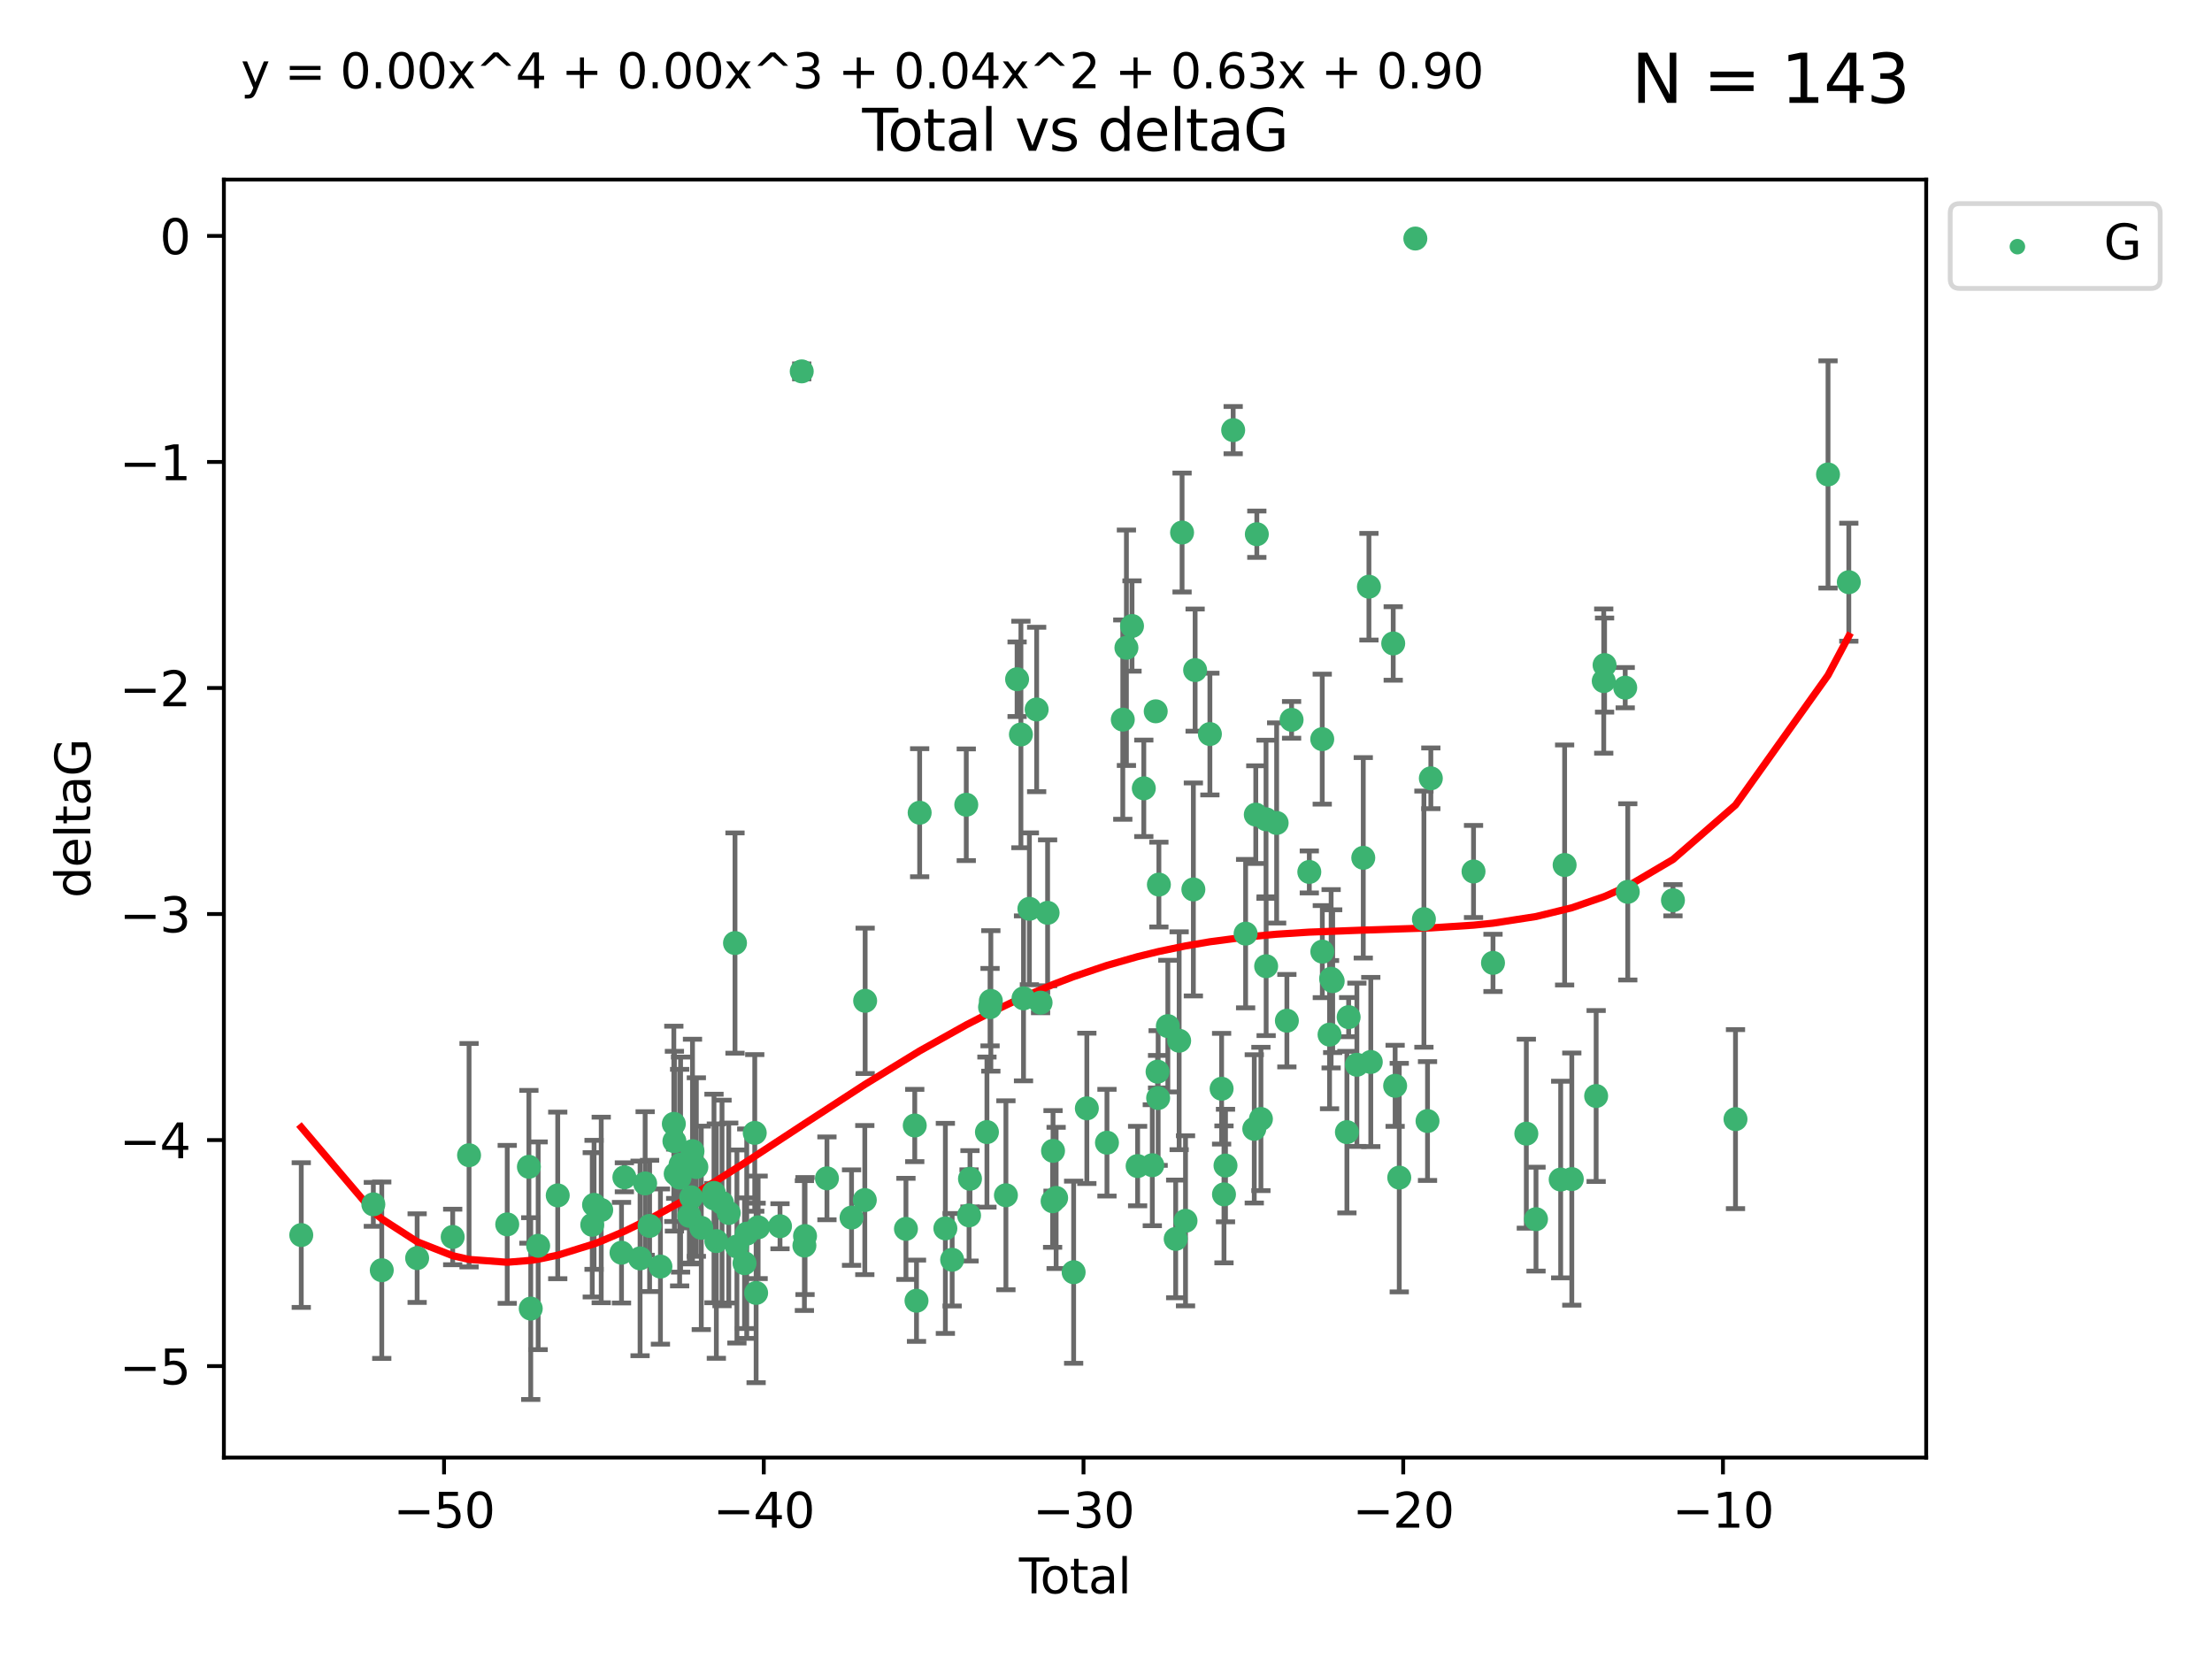 <?xml version="1.0" encoding="utf-8" standalone="no"?>
<!DOCTYPE svg PUBLIC "-//W3C//DTD SVG 1.1//EN"
  "http://www.w3.org/Graphics/SVG/1.1/DTD/svg11.dtd">
<svg xmlns:xlink="http://www.w3.org/1999/xlink" width="460.8pt" height="345.6pt" viewBox="0 0 460.8 345.6" xmlns="http://www.w3.org/2000/svg" version="1.1">
 <defs>
  <style type="text/css">*{stroke-linejoin: round; stroke-linecap: butt}</style>
 </defs>
 <g id="figure_1">
  <g id="patch_1">
   <path d="M 0 345.6 
L 460.8 345.6 
L 460.8 0 
L 0 0 
z
" style="fill: #ffffff"/>
  </g>
  <g id="axes_1">
   <g id="patch_2">
    <path d="M 46.64 303.64 
L 401.26 303.64 
L 401.26 37.411 
L 46.64 37.411 
z
" style="fill: #ffffff"/>
   </g>
   <g id="PathCollection_1">
    <defs>
     <path id="m457422fadf" d="M 0 1.118 
C 0.297 1.118 0.581 1 0.791 0.791 
C 1 0.581 1.118 0.297 1.118 0 
C 1.118 -0.297 1 -0.581 0.791 -0.791 
C 0.581 -1 0.297 -1.118 0 -1.118 
C -0.297 -1.118 -0.581 -1 -0.791 -0.791 
C -1 -0.581 -1.118 -0.297 -1.118 0 
C -1.118 0.297 -1 0.581 -0.791 0.791 
C -0.581 1 -0.297 1.118 0 1.118 
z
" style="stroke: #3cb371"/>
    </defs>
    <g clip-path="url(#pa7ddbfd55a)">
     <use xlink:href="#m457422fadf" x="62.759" y="257.284" style="fill: #3cb371; stroke: #3cb371"/>
     <use xlink:href="#m457422fadf" x="77.773" y="250.888" style="fill: #3cb371; stroke: #3cb371"/>
     <use xlink:href="#m457422fadf" x="79.53" y="264.608" style="fill: #3cb371; stroke: #3cb371"/>
     <use xlink:href="#m457422fadf" x="86.898" y="262.087" style="fill: #3cb371; stroke: #3cb371"/>
     <use xlink:href="#m457422fadf" x="94.304" y="257.683" style="fill: #3cb371; stroke: #3cb371"/>
     <use xlink:href="#m457422fadf" x="97.714" y="240.653" style="fill: #3cb371; stroke: #3cb371"/>
     <use xlink:href="#m457422fadf" x="105.666" y="255.059" style="fill: #3cb371; stroke: #3cb371"/>
     <use xlink:href="#m457422fadf" x="110.179" y="243.067" style="fill: #3cb371; stroke: #3cb371"/>
     <use xlink:href="#m457422fadf" x="110.564" y="272.602" style="fill: #3cb371; stroke: #3cb371"/>
     <use xlink:href="#m457422fadf" x="112.11" y="259.52" style="fill: #3cb371; stroke: #3cb371"/>
     <use xlink:href="#m457422fadf" x="116.187" y="249.024" style="fill: #3cb371; stroke: #3cb371"/>
     <use xlink:href="#m457422fadf" x="123.378" y="255.152" style="fill: #3cb371; stroke: #3cb371"/>
     <use xlink:href="#m457422fadf" x="123.753" y="250.988" style="fill: #3cb371; stroke: #3cb371"/>
     <use xlink:href="#m457422fadf" x="125.246" y="252.06" style="fill: #3cb371; stroke: #3cb371"/>
     <use xlink:href="#m457422fadf" x="129.472" y="260.958" style="fill: #3cb371; stroke: #3cb371"/>
     <use xlink:href="#m457422fadf" x="130.069" y="245.251" style="fill: #3cb371; stroke: #3cb371"/>
     <use xlink:href="#m457422fadf" x="133.338" y="262.146" style="fill: #3cb371; stroke: #3cb371"/>
     <use xlink:href="#m457422fadf" x="134.395" y="246.531" style="fill: #3cb371; stroke: #3cb371"/>
     <use xlink:href="#m457422fadf" x="135.326" y="255.381" style="fill: #3cb371; stroke: #3cb371"/>
     <use xlink:href="#m457422fadf" x="137.58" y="263.848" style="fill: #3cb371; stroke: #3cb371"/>
     <use xlink:href="#m457422fadf" x="140.371" y="234.117" style="fill: #3cb371; stroke: #3cb371"/>
     <use xlink:href="#m457422fadf" x="140.494" y="237.73" style="fill: #3cb371; stroke: #3cb371"/>
     <use xlink:href="#m457422fadf" x="140.759" y="244.522" style="fill: #3cb371; stroke: #3cb371"/>
     <use xlink:href="#m457422fadf" x="141.58" y="245.321" style="fill: #3cb371; stroke: #3cb371"/>
     <use xlink:href="#m457422fadf" x="141.778" y="242.608" style="fill: #3cb371; stroke: #3cb371"/>
     <use xlink:href="#m457422fadf" x="143.603" y="253.284" style="fill: #3cb371; stroke: #3cb371"/>
     <use xlink:href="#m457422fadf" x="144" y="249.425" style="fill: #3cb371; stroke: #3cb371"/>
     <use xlink:href="#m457422fadf" x="144.26" y="239.805" style="fill: #3cb371; stroke: #3cb371"/>
     <use xlink:href="#m457422fadf" x="145.063" y="243.117" style="fill: #3cb371; stroke: #3cb371"/>
     <use xlink:href="#m457422fadf" x="146.091" y="255.784" style="fill: #3cb371; stroke: #3cb371"/>
     <use xlink:href="#m457422fadf" x="148.701" y="248.497" style="fill: #3cb371; stroke: #3cb371"/>
     <use xlink:href="#m457422fadf" x="148.738" y="249.667" style="fill: #3cb371; stroke: #3cb371"/>
     <use xlink:href="#m457422fadf" x="149.227" y="258.543" style="fill: #3cb371; stroke: #3cb371"/>
     <use xlink:href="#m457422fadf" x="150.411" y="250.601" style="fill: #3cb371; stroke: #3cb371"/>
     <use xlink:href="#m457422fadf" x="151.811" y="252.689" style="fill: #3cb371; stroke: #3cb371"/>
     <use xlink:href="#m457422fadf" x="153.114" y="196.454" style="fill: #3cb371; stroke: #3cb371"/>
     <use xlink:href="#m457422fadf" x="153.512" y="259.665" style="fill: #3cb371; stroke: #3cb371"/>
     <use xlink:href="#m457422fadf" x="155.1" y="263.149" style="fill: #3cb371; stroke: #3cb371"/>
     <use xlink:href="#m457422fadf" x="155.558" y="256.993" style="fill: #3cb371; stroke: #3cb371"/>
     <use xlink:href="#m457422fadf" x="157.229" y="236.004" style="fill: #3cb371; stroke: #3cb371"/>
     <use xlink:href="#m457422fadf" x="157.513" y="269.341" style="fill: #3cb371; stroke: #3cb371"/>
     <use xlink:href="#m457422fadf" x="157.932" y="255.674" style="fill: #3cb371; stroke: #3cb371"/>
     <use xlink:href="#m457422fadf" x="162.49" y="255.448" style="fill: #3cb371; stroke: #3cb371"/>
     <use xlink:href="#m457422fadf" x="167.015" y="77.364" style="fill: #3cb371; stroke: #3cb371"/>
     <use xlink:href="#m457422fadf" x="167.571" y="259.474" style="fill: #3cb371; stroke: #3cb371"/>
     <use xlink:href="#m457422fadf" x="167.703" y="257.489" style="fill: #3cb371; stroke: #3cb371"/>
     <use xlink:href="#m457422fadf" x="172.268" y="245.469" style="fill: #3cb371; stroke: #3cb371"/>
     <use xlink:href="#m457422fadf" x="177.393" y="253.646" style="fill: #3cb371; stroke: #3cb371"/>
     <use xlink:href="#m457422fadf" x="180.154" y="249.995" style="fill: #3cb371; stroke: #3cb371"/>
     <use xlink:href="#m457422fadf" x="180.226" y="208.49" style="fill: #3cb371; stroke: #3cb371"/>
     <use xlink:href="#m457422fadf" x="188.726" y="255.997" style="fill: #3cb371; stroke: #3cb371"/>
     <use xlink:href="#m457422fadf" x="190.56" y="234.461" style="fill: #3cb371; stroke: #3cb371"/>
     <use xlink:href="#m457422fadf" x="190.924" y="270.968" style="fill: #3cb371; stroke: #3cb371"/>
     <use xlink:href="#m457422fadf" x="191.582" y="169.303" style="fill: #3cb371; stroke: #3cb371"/>
     <use xlink:href="#m457422fadf" x="196.938" y="255.893" style="fill: #3cb371; stroke: #3cb371"/>
     <use xlink:href="#m457422fadf" x="198.35" y="262.428" style="fill: #3cb371; stroke: #3cb371"/>
     <use xlink:href="#m457422fadf" x="201.291" y="167.644" style="fill: #3cb371; stroke: #3cb371"/>
     <use xlink:href="#m457422fadf" x="201.873" y="253.189" style="fill: #3cb371; stroke: #3cb371"/>
     <use xlink:href="#m457422fadf" x="202.066" y="245.562" style="fill: #3cb371; stroke: #3cb371"/>
     <use xlink:href="#m457422fadf" x="205.597" y="235.834" style="fill: #3cb371; stroke: #3cb371"/>
     <use xlink:href="#m457422fadf" x="206.245" y="209.808" style="fill: #3cb371; stroke: #3cb371"/>
     <use xlink:href="#m457422fadf" x="206.412" y="208.509" style="fill: #3cb371; stroke: #3cb371"/>
     <use xlink:href="#m457422fadf" x="209.551" y="248.994" style="fill: #3cb371; stroke: #3cb371"/>
     <use xlink:href="#m457422fadf" x="211.879" y="141.495" style="fill: #3cb371; stroke: #3cb371"/>
     <use xlink:href="#m457422fadf" x="212.675" y="153.006" style="fill: #3cb371; stroke: #3cb371"/>
     <use xlink:href="#m457422fadf" x="213.217" y="207.976" style="fill: #3cb371; stroke: #3cb371"/>
     <use xlink:href="#m457422fadf" x="214.439" y="189.322" style="fill: #3cb371; stroke: #3cb371"/>
     <use xlink:href="#m457422fadf" x="215.954" y="147.793" style="fill: #3cb371; stroke: #3cb371"/>
     <use xlink:href="#m457422fadf" x="216.772" y="208.866" style="fill: #3cb371; stroke: #3cb371"/>
     <use xlink:href="#m457422fadf" x="218.235" y="190.16" style="fill: #3cb371; stroke: #3cb371"/>
     <use xlink:href="#m457422fadf" x="219.277" y="250.239" style="fill: #3cb371; stroke: #3cb371"/>
     <use xlink:href="#m457422fadf" x="219.366" y="239.743" style="fill: #3cb371; stroke: #3cb371"/>
     <use xlink:href="#m457422fadf" x="220.011" y="249.548" style="fill: #3cb371; stroke: #3cb371"/>
     <use xlink:href="#m457422fadf" x="223.659" y="265.026" style="fill: #3cb371; stroke: #3cb371"/>
     <use xlink:href="#m457422fadf" x="226.41" y="230.89" style="fill: #3cb371; stroke: #3cb371"/>
     <use xlink:href="#m457422fadf" x="230.601" y="238.044" style="fill: #3cb371; stroke: #3cb371"/>
     <use xlink:href="#m457422fadf" x="233.897" y="149.908" style="fill: #3cb371; stroke: #3cb371"/>
     <use xlink:href="#m457422fadf" x="234.654" y="134.939" style="fill: #3cb371; stroke: #3cb371"/>
     <use xlink:href="#m457422fadf" x="235.818" y="130.406" style="fill: #3cb371; stroke: #3cb371"/>
     <use xlink:href="#m457422fadf" x="236.987" y="242.913" style="fill: #3cb371; stroke: #3cb371"/>
     <use xlink:href="#m457422fadf" x="238.276" y="164.222" style="fill: #3cb371; stroke: #3cb371"/>
     <use xlink:href="#m457422fadf" x="240.046" y="242.735" style="fill: #3cb371; stroke: #3cb371"/>
     <use xlink:href="#m457422fadf" x="240.759" y="148.18" style="fill: #3cb371; stroke: #3cb371"/>
     <use xlink:href="#m457422fadf" x="241.142" y="223.248" style="fill: #3cb371; stroke: #3cb371"/>
     <use xlink:href="#m457422fadf" x="241.263" y="228.74" style="fill: #3cb371; stroke: #3cb371"/>
     <use xlink:href="#m457422fadf" x="241.418" y="184.275" style="fill: #3cb371; stroke: #3cb371"/>
     <use xlink:href="#m457422fadf" x="243.283" y="213.757" style="fill: #3cb371; stroke: #3cb371"/>
     <use xlink:href="#m457422fadf" x="244.918" y="258.09" style="fill: #3cb371; stroke: #3cb371"/>
     <use xlink:href="#m457422fadf" x="245.638" y="216.806" style="fill: #3cb371; stroke: #3cb371"/>
     <use xlink:href="#m457422fadf" x="246.247" y="110.937" style="fill: #3cb371; stroke: #3cb371"/>
     <use xlink:href="#m457422fadf" x="246.966" y="254.32" style="fill: #3cb371; stroke: #3cb371"/>
     <use xlink:href="#m457422fadf" x="248.6" y="185.287" style="fill: #3cb371; stroke: #3cb371"/>
     <use xlink:href="#m457422fadf" x="248.967" y="139.595" style="fill: #3cb371; stroke: #3cb371"/>
     <use xlink:href="#m457422fadf" x="252.043" y="152.915" style="fill: #3cb371; stroke: #3cb371"/>
     <use xlink:href="#m457422fadf" x="254.484" y="226.803" style="fill: #3cb371; stroke: #3cb371"/>
     <use xlink:href="#m457422fadf" x="254.978" y="248.808" style="fill: #3cb371; stroke: #3cb371"/>
     <use xlink:href="#m457422fadf" x="255.294" y="242.805" style="fill: #3cb371; stroke: #3cb371"/>
     <use xlink:href="#m457422fadf" x="256.893" y="89.605" style="fill: #3cb371; stroke: #3cb371"/>
     <use xlink:href="#m457422fadf" x="259.484" y="194.495" style="fill: #3cb371; stroke: #3cb371"/>
     <use xlink:href="#m457422fadf" x="261.289" y="235.161" style="fill: #3cb371; stroke: #3cb371"/>
     <use xlink:href="#m457422fadf" x="261.604" y="169.703" style="fill: #3cb371; stroke: #3cb371"/>
     <use xlink:href="#m457422fadf" x="261.82" y="111.286" style="fill: #3cb371; stroke: #3cb371"/>
     <use xlink:href="#m457422fadf" x="262.671" y="233.098" style="fill: #3cb371; stroke: #3cb371"/>
     <use xlink:href="#m457422fadf" x="263.736" y="170.669" style="fill: #3cb371; stroke: #3cb371"/>
     <use xlink:href="#m457422fadf" x="263.761" y="201.28" style="fill: #3cb371; stroke: #3cb371"/>
     <use xlink:href="#m457422fadf" x="265.948" y="171.438" style="fill: #3cb371; stroke: #3cb371"/>
     <use xlink:href="#m457422fadf" x="268.081" y="212.631" style="fill: #3cb371; stroke: #3cb371"/>
     <use xlink:href="#m457422fadf" x="269.061" y="149.954" style="fill: #3cb371; stroke: #3cb371"/>
     <use xlink:href="#m457422fadf" x="272.753" y="181.641" style="fill: #3cb371; stroke: #3cb371"/>
     <use xlink:href="#m457422fadf" x="275.446" y="153.978" style="fill: #3cb371; stroke: #3cb371"/>
     <use xlink:href="#m457422fadf" x="275.463" y="198.241" style="fill: #3cb371; stroke: #3cb371"/>
     <use xlink:href="#m457422fadf" x="276.969" y="215.533" style="fill: #3cb371; stroke: #3cb371"/>
     <use xlink:href="#m457422fadf" x="277.298" y="203.894" style="fill: #3cb371; stroke: #3cb371"/>
     <use xlink:href="#m457422fadf" x="277.623" y="204.395" style="fill: #3cb371; stroke: #3cb371"/>
     <use xlink:href="#m457422fadf" x="280.587" y="235.844" style="fill: #3cb371; stroke: #3cb371"/>
     <use xlink:href="#m457422fadf" x="280.948" y="211.889" style="fill: #3cb371; stroke: #3cb371"/>
     <use xlink:href="#m457422fadf" x="282.664" y="221.811" style="fill: #3cb371; stroke: #3cb371"/>
     <use xlink:href="#m457422fadf" x="283.994" y="178.699" style="fill: #3cb371; stroke: #3cb371"/>
     <use xlink:href="#m457422fadf" x="285.173" y="122.221" style="fill: #3cb371; stroke: #3cb371"/>
     <use xlink:href="#m457422fadf" x="285.56" y="221.228" style="fill: #3cb371; stroke: #3cb371"/>
     <use xlink:href="#m457422fadf" x="290.233" y="134.042" style="fill: #3cb371; stroke: #3cb371"/>
     <use xlink:href="#m457422fadf" x="290.632" y="226.193" style="fill: #3cb371; stroke: #3cb371"/>
     <use xlink:href="#m457422fadf" x="291.491" y="245.315" style="fill: #3cb371; stroke: #3cb371"/>
     <use xlink:href="#m457422fadf" x="294.842" y="49.692" style="fill: #3cb371; stroke: #3cb371"/>
     <use xlink:href="#m457422fadf" x="296.629" y="191.476" style="fill: #3cb371; stroke: #3cb371"/>
     <use xlink:href="#m457422fadf" x="297.379" y="233.533" style="fill: #3cb371; stroke: #3cb371"/>
     <use xlink:href="#m457422fadf" x="298.069" y="162.139" style="fill: #3cb371; stroke: #3cb371"/>
     <use xlink:href="#m457422fadf" x="306.963" y="181.545" style="fill: #3cb371; stroke: #3cb371"/>
     <use xlink:href="#m457422fadf" x="311.019" y="200.583" style="fill: #3cb371; stroke: #3cb371"/>
     <use xlink:href="#m457422fadf" x="317.962" y="236.163" style="fill: #3cb371; stroke: #3cb371"/>
     <use xlink:href="#m457422fadf" x="319.979" y="253.971" style="fill: #3cb371; stroke: #3cb371"/>
     <use xlink:href="#m457422fadf" x="325.119" y="245.721" style="fill: #3cb371; stroke: #3cb371"/>
     <use xlink:href="#m457422fadf" x="325.94" y="180.195" style="fill: #3cb371; stroke: #3cb371"/>
     <use xlink:href="#m457422fadf" x="327.436" y="245.627" style="fill: #3cb371; stroke: #3cb371"/>
     <use xlink:href="#m457422fadf" x="332.506" y="228.321" style="fill: #3cb371; stroke: #3cb371"/>
     <use xlink:href="#m457422fadf" x="334.088" y="141.878" style="fill: #3cb371; stroke: #3cb371"/>
     <use xlink:href="#m457422fadf" x="334.262" y="138.547" style="fill: #3cb371; stroke: #3cb371"/>
     <use xlink:href="#m457422fadf" x="338.563" y="143.254" style="fill: #3cb371; stroke: #3cb371"/>
     <use xlink:href="#m457422fadf" x="339.095" y="185.792" style="fill: #3cb371; stroke: #3cb371"/>
     <use xlink:href="#m457422fadf" x="348.508" y="187.538" style="fill: #3cb371; stroke: #3cb371"/>
     <use xlink:href="#m457422fadf" x="361.536" y="233.133" style="fill: #3cb371; stroke: #3cb371"/>
     <use xlink:href="#m457422fadf" x="380.81" y="98.837" style="fill: #3cb371; stroke: #3cb371"/>
     <use xlink:href="#m457422fadf" x="385.141" y="121.283" style="fill: #3cb371; stroke: #3cb371"/>
    </g>
   </g>
   <g id="matplotlib.axis_1">
    <g id="xtick_1">
     <g id="line2d_1">
      <defs>
       <path id="mf550372f66" d="M 0 0 
L 0 3.5 
" style="stroke: #000000; stroke-width: 0.8"/>
      </defs>
      <g>
       <use xlink:href="#mf550372f66" x="92.503" y="303.64" style="stroke: #000000; stroke-width: 0.8"/>
      </g>
     </g>
     <g id="text_1">
      <!-- −50 -->
      <g transform="translate(81.951 318.238)scale(0.1 -0.1)">
       <defs>
        <path id="DejaVuSans-2212" d="M 678 2272 
L 4684 2272 
L 4684 1741 
L 678 1741 
L 678 2272 
z
" transform="scale(0.016)"/>
        <path id="DejaVuSans-35" d="M 691 4666 
L 3169 4666 
L 3169 4134 
L 1269 4134 
L 1269 2991 
Q 1406 3038 1543 3061 
Q 1681 3084 1819 3084 
Q 2600 3084 3056 2656 
Q 3513 2228 3513 1497 
Q 3513 744 3044 326 
Q 2575 -91 1722 -91 
Q 1428 -91 1123 -41 
Q 819 9 494 109 
L 494 744 
Q 775 591 1075 516 
Q 1375 441 1709 441 
Q 2250 441 2565 725 
Q 2881 1009 2881 1497 
Q 2881 1984 2565 2268 
Q 2250 2553 1709 2553 
Q 1456 2553 1204 2497 
Q 953 2441 691 2322 
L 691 4666 
z
" transform="scale(0.016)"/>
        <path id="DejaVuSans-30" d="M 2034 4250 
Q 1547 4250 1301 3770 
Q 1056 3291 1056 2328 
Q 1056 1369 1301 889 
Q 1547 409 2034 409 
Q 2525 409 2770 889 
Q 3016 1369 3016 2328 
Q 3016 3291 2770 3770 
Q 2525 4250 2034 4250 
z
M 2034 4750 
Q 2819 4750 3233 4129 
Q 3647 3509 3647 2328 
Q 3647 1150 3233 529 
Q 2819 -91 2034 -91 
Q 1250 -91 836 529 
Q 422 1150 422 2328 
Q 422 3509 836 4129 
Q 1250 4750 2034 4750 
z
" transform="scale(0.016)"/>
       </defs>
       <use xlink:href="#DejaVuSans-2212"/>
       <use xlink:href="#DejaVuSans-35" x="83.789"/>
       <use xlink:href="#DejaVuSans-30" x="147.412"/>
      </g>
     </g>
    </g>
    <g id="xtick_2">
     <g id="line2d_2">
      <g>
       <use xlink:href="#mf550372f66" x="159.109" y="303.64" style="stroke: #000000; stroke-width: 0.8"/>
      </g>
     </g>
     <g id="text_2">
      <!-- −40 -->
      <g transform="translate(148.556 318.238)scale(0.1 -0.1)">
       <defs>
        <path id="DejaVuSans-34" d="M 2419 4116 
L 825 1625 
L 2419 1625 
L 2419 4116 
z
M 2253 4666 
L 3047 4666 
L 3047 1625 
L 3713 1625 
L 3713 1100 
L 3047 1100 
L 3047 0 
L 2419 0 
L 2419 1100 
L 313 1100 
L 313 1709 
L 2253 4666 
z
" transform="scale(0.016)"/>
       </defs>
       <use xlink:href="#DejaVuSans-2212"/>
       <use xlink:href="#DejaVuSans-34" x="83.789"/>
       <use xlink:href="#DejaVuSans-30" x="147.412"/>
      </g>
     </g>
    </g>
    <g id="xtick_3">
     <g id="line2d_3">
      <g>
       <use xlink:href="#mf550372f66" x="225.714" y="303.64" style="stroke: #000000; stroke-width: 0.8"/>
      </g>
     </g>
     <g id="text_3">
      <!-- −30 -->
      <g transform="translate(215.162 318.238)scale(0.1 -0.1)">
       <defs>
        <path id="DejaVuSans-33" d="M 2597 2516 
Q 3050 2419 3304 2112 
Q 3559 1806 3559 1356 
Q 3559 666 3084 287 
Q 2609 -91 1734 -91 
Q 1441 -91 1130 -33 
Q 819 25 488 141 
L 488 750 
Q 750 597 1062 519 
Q 1375 441 1716 441 
Q 2309 441 2620 675 
Q 2931 909 2931 1356 
Q 2931 1769 2642 2001 
Q 2353 2234 1838 2234 
L 1294 2234 
L 1294 2753 
L 1863 2753 
Q 2328 2753 2575 2939 
Q 2822 3125 2822 3475 
Q 2822 3834 2567 4026 
Q 2313 4219 1838 4219 
Q 1578 4219 1281 4162 
Q 984 4106 628 3988 
L 628 4550 
Q 988 4650 1302 4700 
Q 1616 4750 1894 4750 
Q 2613 4750 3031 4423 
Q 3450 4097 3450 3541 
Q 3450 3153 3228 2886 
Q 3006 2619 2597 2516 
z
" transform="scale(0.016)"/>
       </defs>
       <use xlink:href="#DejaVuSans-2212"/>
       <use xlink:href="#DejaVuSans-33" x="83.789"/>
       <use xlink:href="#DejaVuSans-30" x="147.412"/>
      </g>
     </g>
    </g>
    <g id="xtick_4">
     <g id="line2d_4">
      <g>
       <use xlink:href="#mf550372f66" x="292.319" y="303.64" style="stroke: #000000; stroke-width: 0.8"/>
      </g>
     </g>
     <g id="text_4">
      <!-- −20 -->
      <g transform="translate(281.767 318.238)scale(0.1 -0.1)">
       <defs>
        <path id="DejaVuSans-32" d="M 1228 531 
L 3431 531 
L 3431 0 
L 469 0 
L 469 531 
Q 828 903 1448 1529 
Q 2069 2156 2228 2338 
Q 2531 2678 2651 2914 
Q 2772 3150 2772 3378 
Q 2772 3750 2511 3984 
Q 2250 4219 1831 4219 
Q 1534 4219 1204 4116 
Q 875 4013 500 3803 
L 500 4441 
Q 881 4594 1212 4672 
Q 1544 4750 1819 4750 
Q 2544 4750 2975 4387 
Q 3406 4025 3406 3419 
Q 3406 3131 3298 2873 
Q 3191 2616 2906 2266 
Q 2828 2175 2409 1742 
Q 1991 1309 1228 531 
z
" transform="scale(0.016)"/>
       </defs>
       <use xlink:href="#DejaVuSans-2212"/>
       <use xlink:href="#DejaVuSans-32" x="83.789"/>
       <use xlink:href="#DejaVuSans-30" x="147.412"/>
      </g>
     </g>
    </g>
    <g id="xtick_5">
     <g id="line2d_5">
      <g>
       <use xlink:href="#mf550372f66" x="358.925" y="303.64" style="stroke: #000000; stroke-width: 0.8"/>
      </g>
     </g>
     <g id="text_5">
      <!-- −10 -->
      <g transform="translate(348.372 318.238)scale(0.1 -0.1)">
       <defs>
        <path id="DejaVuSans-31" d="M 794 531 
L 1825 531 
L 1825 4091 
L 703 3866 
L 703 4441 
L 1819 4666 
L 2450 4666 
L 2450 531 
L 3481 531 
L 3481 0 
L 794 0 
L 794 531 
z
" transform="scale(0.016)"/>
       </defs>
       <use xlink:href="#DejaVuSans-2212"/>
       <use xlink:href="#DejaVuSans-31" x="83.789"/>
       <use xlink:href="#DejaVuSans-30" x="147.412"/>
      </g>
     </g>
    </g>
    <g id="text_6">
     <!-- Total -->
     <g transform="translate(212.273 331.917)scale(0.1 -0.1)">
      <defs>
       <path id="DejaVuSans-54" d="M -19 4666 
L 3928 4666 
L 3928 4134 
L 2272 4134 
L 2272 0 
L 1638 0 
L 1638 4134 
L -19 4134 
L -19 4666 
z
" transform="scale(0.016)"/>
       <path id="DejaVuSans-6f" d="M 1959 3097 
Q 1497 3097 1228 2736 
Q 959 2375 959 1747 
Q 959 1119 1226 758 
Q 1494 397 1959 397 
Q 2419 397 2687 759 
Q 2956 1122 2956 1747 
Q 2956 2369 2687 2733 
Q 2419 3097 1959 3097 
z
M 1959 3584 
Q 2709 3584 3137 3096 
Q 3566 2609 3566 1747 
Q 3566 888 3137 398 
Q 2709 -91 1959 -91 
Q 1206 -91 779 398 
Q 353 888 353 1747 
Q 353 2609 779 3096 
Q 1206 3584 1959 3584 
z
" transform="scale(0.016)"/>
       <path id="DejaVuSans-74" d="M 1172 4494 
L 1172 3500 
L 2356 3500 
L 2356 3053 
L 1172 3053 
L 1172 1153 
Q 1172 725 1289 603 
Q 1406 481 1766 481 
L 2356 481 
L 2356 0 
L 1766 0 
Q 1100 0 847 248 
Q 594 497 594 1153 
L 594 3053 
L 172 3053 
L 172 3500 
L 594 3500 
L 594 4494 
L 1172 4494 
z
" transform="scale(0.016)"/>
       <path id="DejaVuSans-61" d="M 2194 1759 
Q 1497 1759 1228 1600 
Q 959 1441 959 1056 
Q 959 750 1161 570 
Q 1363 391 1709 391 
Q 2188 391 2477 730 
Q 2766 1069 2766 1631 
L 2766 1759 
L 2194 1759 
z
M 3341 1997 
L 3341 0 
L 2766 0 
L 2766 531 
Q 2569 213 2275 61 
Q 1981 -91 1556 -91 
Q 1019 -91 701 211 
Q 384 513 384 1019 
Q 384 1609 779 1909 
Q 1175 2209 1959 2209 
L 2766 2209 
L 2766 2266 
Q 2766 2663 2505 2880 
Q 2244 3097 1772 3097 
Q 1472 3097 1187 3025 
Q 903 2953 641 2809 
L 641 3341 
Q 956 3463 1253 3523 
Q 1550 3584 1831 3584 
Q 2591 3584 2966 3190 
Q 3341 2797 3341 1997 
z
" transform="scale(0.016)"/>
       <path id="DejaVuSans-6c" d="M 603 4863 
L 1178 4863 
L 1178 0 
L 603 0 
L 603 4863 
z
" transform="scale(0.016)"/>
      </defs>
      <use xlink:href="#DejaVuSans-54"/>
      <use xlink:href="#DejaVuSans-6f" x="44.084"/>
      <use xlink:href="#DejaVuSans-74" x="105.266"/>
      <use xlink:href="#DejaVuSans-61" x="144.475"/>
      <use xlink:href="#DejaVuSans-6c" x="205.754"/>
     </g>
    </g>
   </g>
   <g id="matplotlib.axis_2">
    <g id="ytick_1">
     <g id="line2d_6">
      <defs>
       <path id="m431fe22983" d="M 0 0 
L -3.5 0 
" style="stroke: #000000; stroke-width: 0.8"/>
      </defs>
      <g>
       <use xlink:href="#m431fe22983" x="46.64" y="284.581" style="stroke: #000000; stroke-width: 0.8"/>
      </g>
     </g>
     <g id="text_7">
      <!-- −5 -->
      <g transform="translate(24.898 288.38)scale(0.1 -0.1)">
       <use xlink:href="#DejaVuSans-2212"/>
       <use xlink:href="#DejaVuSans-35" x="83.789"/>
      </g>
     </g>
    </g>
    <g id="ytick_2">
     <g id="line2d_7">
      <g>
       <use xlink:href="#m431fe22983" x="46.64" y="237.494" style="stroke: #000000; stroke-width: 0.8"/>
      </g>
     </g>
     <g id="text_8">
      <!-- −4 -->
      <g transform="translate(24.898 241.293)scale(0.1 -0.1)">
       <use xlink:href="#DejaVuSans-2212"/>
       <use xlink:href="#DejaVuSans-34" x="83.789"/>
      </g>
     </g>
    </g>
    <g id="ytick_3">
     <g id="line2d_8">
      <g>
       <use xlink:href="#m431fe22983" x="46.64" y="190.406" style="stroke: #000000; stroke-width: 0.8"/>
      </g>
     </g>
     <g id="text_9">
      <!-- −3 -->
      <g transform="translate(24.898 194.206)scale(0.1 -0.1)">
       <use xlink:href="#DejaVuSans-2212"/>
       <use xlink:href="#DejaVuSans-33" x="83.789"/>
      </g>
     </g>
    </g>
    <g id="ytick_4">
     <g id="line2d_9">
      <g>
       <use xlink:href="#m431fe22983" x="46.64" y="143.319" style="stroke: #000000; stroke-width: 0.8"/>
      </g>
     </g>
     <g id="text_10">
      <!-- −2 -->
      <g transform="translate(24.898 147.118)scale(0.1 -0.1)">
       <use xlink:href="#DejaVuSans-2212"/>
       <use xlink:href="#DejaVuSans-32" x="83.789"/>
      </g>
     </g>
    </g>
    <g id="ytick_5">
     <g id="line2d_10">
      <g>
       <use xlink:href="#m431fe22983" x="46.64" y="96.232" style="stroke: #000000; stroke-width: 0.8"/>
      </g>
     </g>
     <g id="text_11">
      <!-- −1 -->
      <g transform="translate(24.898 100.031)scale(0.1 -0.1)">
       <use xlink:href="#DejaVuSans-2212"/>
       <use xlink:href="#DejaVuSans-31" x="83.789"/>
      </g>
     </g>
    </g>
    <g id="ytick_6">
     <g id="line2d_11">
      <g>
       <use xlink:href="#m431fe22983" x="46.64" y="49.145" style="stroke: #000000; stroke-width: 0.8"/>
      </g>
     </g>
     <g id="text_12">
      <!-- 0 -->
      <g transform="translate(33.278 52.944)scale(0.1 -0.1)">
       <use xlink:href="#DejaVuSans-30"/>
      </g>
     </g>
    </g>
    <g id="text_13">
     <!-- deltaG -->
     <g transform="translate(18.818 187.064)rotate(-90)scale(0.1 -0.1)">
      <defs>
       <path id="DejaVuSans-64" d="M 2906 2969 
L 2906 4863 
L 3481 4863 
L 3481 0 
L 2906 0 
L 2906 525 
Q 2725 213 2448 61 
Q 2172 -91 1784 -91 
Q 1150 -91 751 415 
Q 353 922 353 1747 
Q 353 2572 751 3078 
Q 1150 3584 1784 3584 
Q 2172 3584 2448 3432 
Q 2725 3281 2906 2969 
z
M 947 1747 
Q 947 1113 1208 752 
Q 1469 391 1925 391 
Q 2381 391 2643 752 
Q 2906 1113 2906 1747 
Q 2906 2381 2643 2742 
Q 2381 3103 1925 3103 
Q 1469 3103 1208 2742 
Q 947 2381 947 1747 
z
" transform="scale(0.016)"/>
       <path id="DejaVuSans-65" d="M 3597 1894 
L 3597 1613 
L 953 1613 
Q 991 1019 1311 708 
Q 1631 397 2203 397 
Q 2534 397 2845 478 
Q 3156 559 3463 722 
L 3463 178 
Q 3153 47 2828 -22 
Q 2503 -91 2169 -91 
Q 1331 -91 842 396 
Q 353 884 353 1716 
Q 353 2575 817 3079 
Q 1281 3584 2069 3584 
Q 2775 3584 3186 3129 
Q 3597 2675 3597 1894 
z
M 3022 2063 
Q 3016 2534 2758 2815 
Q 2500 3097 2075 3097 
Q 1594 3097 1305 2825 
Q 1016 2553 972 2059 
L 3022 2063 
z
" transform="scale(0.016)"/>
       <path id="DejaVuSans-47" d="M 3809 666 
L 3809 1919 
L 2778 1919 
L 2778 2438 
L 4434 2438 
L 4434 434 
Q 4069 175 3628 42 
Q 3188 -91 2688 -91 
Q 1594 -91 976 548 
Q 359 1188 359 2328 
Q 359 3472 976 4111 
Q 1594 4750 2688 4750 
Q 3144 4750 3555 4637 
Q 3966 4525 4313 4306 
L 4313 3634 
Q 3963 3931 3569 4081 
Q 3175 4231 2741 4231 
Q 1884 4231 1454 3753 
Q 1025 3275 1025 2328 
Q 1025 1384 1454 906 
Q 1884 428 2741 428 
Q 3075 428 3337 486 
Q 3600 544 3809 666 
z
" transform="scale(0.016)"/>
      </defs>
      <use xlink:href="#DejaVuSans-64"/>
      <use xlink:href="#DejaVuSans-65" x="63.477"/>
      <use xlink:href="#DejaVuSans-6c" x="125"/>
      <use xlink:href="#DejaVuSans-74" x="152.783"/>
      <use xlink:href="#DejaVuSans-61" x="191.992"/>
      <use xlink:href="#DejaVuSans-47" x="253.271"/>
     </g>
    </g>
   </g>
   <g id="LineCollection_1">
    <path d="M 62.759 272.354 
L 62.759 242.215 
" clip-path="url(#pa7ddbfd55a)" style="fill: none; stroke: #696969"/>
    <path d="M 77.773 255.459 
L 77.773 246.318 
" clip-path="url(#pa7ddbfd55a)" style="fill: none; stroke: #696969"/>
    <path d="M 79.53 282.98 
L 79.53 246.237 
" clip-path="url(#pa7ddbfd55a)" style="fill: none; stroke: #696969"/>
    <path d="M 86.898 271.318 
L 86.898 252.855 
" clip-path="url(#pa7ddbfd55a)" style="fill: none; stroke: #696969"/>
    <path d="M 94.304 263.468 
L 94.304 251.897 
" clip-path="url(#pa7ddbfd55a)" style="fill: none; stroke: #696969"/>
    <path d="M 97.714 263.922 
L 97.714 217.383 
" clip-path="url(#pa7ddbfd55a)" style="fill: none; stroke: #696969"/>
    <path d="M 105.666 271.512 
L 105.666 238.607 
" clip-path="url(#pa7ddbfd55a)" style="fill: none; stroke: #696969"/>
    <path d="M 110.179 258.98 
L 110.179 227.153 
" clip-path="url(#pa7ddbfd55a)" style="fill: none; stroke: #696969"/>
    <path d="M 110.564 291.539 
L 110.564 253.666 
" clip-path="url(#pa7ddbfd55a)" style="fill: none; stroke: #696969"/>
    <path d="M 112.11 281.156 
L 112.11 237.883 
" clip-path="url(#pa7ddbfd55a)" style="fill: none; stroke: #696969"/>
    <path d="M 116.187 266.379 
L 116.187 231.668 
" clip-path="url(#pa7ddbfd55a)" style="fill: none; stroke: #696969"/>
    <path d="M 123.378 270.186 
L 123.378 240.118 
" clip-path="url(#pa7ddbfd55a)" style="fill: none; stroke: #696969"/>
    <path d="M 123.753 264.426 
L 123.753 237.55 
" clip-path="url(#pa7ddbfd55a)" style="fill: none; stroke: #696969"/>
    <path d="M 125.246 271.388 
L 125.246 232.732 
" clip-path="url(#pa7ddbfd55a)" style="fill: none; stroke: #696969"/>
    <path d="M 129.472 271.438 
L 129.472 250.478 
" clip-path="url(#pa7ddbfd55a)" style="fill: none; stroke: #696969"/>
    <path d="M 130.069 248.273 
L 130.069 242.228 
" clip-path="url(#pa7ddbfd55a)" style="fill: none; stroke: #696969"/>
    <path d="M 133.338 282.417 
L 133.338 241.876 
" clip-path="url(#pa7ddbfd55a)" style="fill: none; stroke: #696969"/>
    <path d="M 134.395 261.48 
L 134.395 231.582 
" clip-path="url(#pa7ddbfd55a)" style="fill: none; stroke: #696969"/>
    <path d="M 135.326 269.052 
L 135.326 241.71 
" clip-path="url(#pa7ddbfd55a)" style="fill: none; stroke: #696969"/>
    <path d="M 137.58 280.009 
L 137.58 247.686 
" clip-path="url(#pa7ddbfd55a)" style="fill: none; stroke: #696969"/>
    <path d="M 140.371 254.458 
L 140.371 213.775 
" clip-path="url(#pa7ddbfd55a)" style="fill: none; stroke: #696969"/>
    <path d="M 140.494 256.455 
L 140.494 219.005 
" clip-path="url(#pa7ddbfd55a)" style="fill: none; stroke: #696969"/>
    <path d="M 140.759 249.651 
L 140.759 239.392 
" clip-path="url(#pa7ddbfd55a)" style="fill: none; stroke: #696969"/>
    <path d="M 141.58 267.88 
L 141.58 222.763 
" clip-path="url(#pa7ddbfd55a)" style="fill: none; stroke: #696969"/>
    <path d="M 141.778 265.012 
L 141.778 220.205 
" clip-path="url(#pa7ddbfd55a)" style="fill: none; stroke: #696969"/>
    <path d="M 143.603 263.295 
L 143.603 243.272 
" clip-path="url(#pa7ddbfd55a)" style="fill: none; stroke: #696969"/>
    <path d="M 144 255.793 
L 144 243.057 
" clip-path="url(#pa7ddbfd55a)" style="fill: none; stroke: #696969"/>
    <path d="M 144.26 263.123 
L 144.26 216.488 
" clip-path="url(#pa7ddbfd55a)" style="fill: none; stroke: #696969"/>
    <path d="M 145.063 261.716 
L 145.063 224.517 
" clip-path="url(#pa7ddbfd55a)" style="fill: none; stroke: #696969"/>
    <path d="M 146.091 276.971 
L 146.091 234.597 
" clip-path="url(#pa7ddbfd55a)" style="fill: none; stroke: #696969"/>
    <path d="M 148.701 250.461 
L 148.701 246.532 
" clip-path="url(#pa7ddbfd55a)" style="fill: none; stroke: #696969"/>
    <path d="M 148.738 271.39 
L 148.738 227.944 
" clip-path="url(#pa7ddbfd55a)" style="fill: none; stroke: #696969"/>
    <path d="M 149.227 282.954 
L 149.227 234.132 
" clip-path="url(#pa7ddbfd55a)" style="fill: none; stroke: #696969"/>
    <path d="M 150.411 272.011 
L 150.411 229.191 
" clip-path="url(#pa7ddbfd55a)" style="fill: none; stroke: #696969"/>
    <path d="M 151.811 271.433 
L 151.811 233.944 
" clip-path="url(#pa7ddbfd55a)" style="fill: none; stroke: #696969"/>
    <path d="M 153.114 219.396 
L 153.114 173.511 
" clip-path="url(#pa7ddbfd55a)" style="fill: none; stroke: #696969"/>
    <path d="M 153.512 279.772 
L 153.512 239.558 
" clip-path="url(#pa7ddbfd55a)" style="fill: none; stroke: #696969"/>
    <path d="M 155.1 276.758 
L 155.1 249.54 
" clip-path="url(#pa7ddbfd55a)" style="fill: none; stroke: #696969"/>
    <path d="M 155.558 278.807 
L 155.558 235.18 
" clip-path="url(#pa7ddbfd55a)" style="fill: none; stroke: #696969"/>
    <path d="M 157.229 252.321 
L 157.229 219.688 
" clip-path="url(#pa7ddbfd55a)" style="fill: none; stroke: #696969"/>
    <path d="M 157.513 288.04 
L 157.513 250.642 
" clip-path="url(#pa7ddbfd55a)" style="fill: none; stroke: #696969"/>
    <path d="M 157.932 266.354 
L 157.932 244.993 
" clip-path="url(#pa7ddbfd55a)" style="fill: none; stroke: #696969"/>
    <path d="M 162.49 260.14 
L 162.49 250.756 
" clip-path="url(#pa7ddbfd55a)" style="fill: none; stroke: #696969"/>
    <path d="M 167.015 78.933 
L 167.015 75.795 
" clip-path="url(#pa7ddbfd55a)" style="fill: none; stroke: #696969"/>
    <path d="M 167.571 272.996 
L 167.571 245.952 
" clip-path="url(#pa7ddbfd55a)" style="fill: none; stroke: #696969"/>
    <path d="M 167.703 269.682 
L 167.703 245.297 
" clip-path="url(#pa7ddbfd55a)" style="fill: none; stroke: #696969"/>
    <path d="M 172.268 254.095 
L 172.268 236.843 
" clip-path="url(#pa7ddbfd55a)" style="fill: none; stroke: #696969"/>
    <path d="M 177.393 263.59 
L 177.393 243.701 
" clip-path="url(#pa7ddbfd55a)" style="fill: none; stroke: #696969"/>
    <path d="M 180.154 265.522 
L 180.154 234.467 
" clip-path="url(#pa7ddbfd55a)" style="fill: none; stroke: #696969"/>
    <path d="M 180.226 223.636 
L 180.226 193.344 
" clip-path="url(#pa7ddbfd55a)" style="fill: none; stroke: #696969"/>
    <path d="M 188.726 266.528 
L 188.726 245.466 
" clip-path="url(#pa7ddbfd55a)" style="fill: none; stroke: #696969"/>
    <path d="M 190.56 241.989 
L 190.56 226.934 
" clip-path="url(#pa7ddbfd55a)" style="fill: none; stroke: #696969"/>
    <path d="M 190.924 279.433 
L 190.924 262.503 
" clip-path="url(#pa7ddbfd55a)" style="fill: none; stroke: #696969"/>
    <path d="M 191.582 182.64 
L 191.582 155.965 
" clip-path="url(#pa7ddbfd55a)" style="fill: none; stroke: #696969"/>
    <path d="M 196.938 277.776 
L 196.938 234.011 
" clip-path="url(#pa7ddbfd55a)" style="fill: none; stroke: #696969"/>
    <path d="M 198.35 272.06 
L 198.35 252.797 
" clip-path="url(#pa7ddbfd55a)" style="fill: none; stroke: #696969"/>
    <path d="M 201.291 179.275 
L 201.291 156.012 
" clip-path="url(#pa7ddbfd55a)" style="fill: none; stroke: #696969"/>
    <path d="M 201.873 262.684 
L 201.873 243.695 
" clip-path="url(#pa7ddbfd55a)" style="fill: none; stroke: #696969"/>
    <path d="M 202.066 251.425 
L 202.066 239.699 
" clip-path="url(#pa7ddbfd55a)" style="fill: none; stroke: #696969"/>
    <path d="M 205.597 251.469 
L 205.597 220.199 
" clip-path="url(#pa7ddbfd55a)" style="fill: none; stroke: #696969"/>
    <path d="M 206.245 217.872 
L 206.245 201.744 
" clip-path="url(#pa7ddbfd55a)" style="fill: none; stroke: #696969"/>
    <path d="M 206.412 223.146 
L 206.412 193.871 
" clip-path="url(#pa7ddbfd55a)" style="fill: none; stroke: #696969"/>
    <path d="M 209.551 268.677 
L 209.551 229.31 
" clip-path="url(#pa7ddbfd55a)" style="fill: none; stroke: #696969"/>
    <path d="M 211.879 149.26 
L 211.879 133.73 
" clip-path="url(#pa7ddbfd55a)" style="fill: none; stroke: #696969"/>
    <path d="M 212.675 176.596 
L 212.675 129.415 
" clip-path="url(#pa7ddbfd55a)" style="fill: none; stroke: #696969"/>
    <path d="M 213.217 225.156 
L 213.217 190.796 
" clip-path="url(#pa7ddbfd55a)" style="fill: none; stroke: #696969"/>
    <path d="M 214.439 205.135 
L 214.439 173.508 
" clip-path="url(#pa7ddbfd55a)" style="fill: none; stroke: #696969"/>
    <path d="M 215.954 164.916 
L 215.954 130.67 
" clip-path="url(#pa7ddbfd55a)" style="fill: none; stroke: #696969"/>
    <path d="M 216.772 210.973 
L 216.772 206.759 
" clip-path="url(#pa7ddbfd55a)" style="fill: none; stroke: #696969"/>
    <path d="M 218.235 205.356 
L 218.235 174.963 
" clip-path="url(#pa7ddbfd55a)" style="fill: none; stroke: #696969"/>
    <path d="M 219.277 259.836 
L 219.277 240.642 
" clip-path="url(#pa7ddbfd55a)" style="fill: none; stroke: #696969"/>
    <path d="M 219.366 248.13 
L 219.366 231.357 
" clip-path="url(#pa7ddbfd55a)" style="fill: none; stroke: #696969"/>
    <path d="M 220.011 264.253 
L 220.011 234.843 
" clip-path="url(#pa7ddbfd55a)" style="fill: none; stroke: #696969"/>
    <path d="M 223.659 283.997 
L 223.659 246.055 
" clip-path="url(#pa7ddbfd55a)" style="fill: none; stroke: #696969"/>
    <path d="M 226.41 246.546 
L 226.41 215.234 
" clip-path="url(#pa7ddbfd55a)" style="fill: none; stroke: #696969"/>
    <path d="M 230.601 249.159 
L 230.601 226.93 
" clip-path="url(#pa7ddbfd55a)" style="fill: none; stroke: #696969"/>
    <path d="M 233.897 170.667 
L 233.897 129.148 
" clip-path="url(#pa7ddbfd55a)" style="fill: none; stroke: #696969"/>
    <path d="M 234.654 159.462 
L 234.654 110.415 
" clip-path="url(#pa7ddbfd55a)" style="fill: none; stroke: #696969"/>
    <path d="M 235.818 139.814 
L 235.818 120.998 
" clip-path="url(#pa7ddbfd55a)" style="fill: none; stroke: #696969"/>
    <path d="M 236.987 251.19 
L 236.987 234.636 
" clip-path="url(#pa7ddbfd55a)" style="fill: none; stroke: #696969"/>
    <path d="M 238.276 174.269 
L 238.276 154.175 
" clip-path="url(#pa7ddbfd55a)" style="fill: none; stroke: #696969"/>
    <path d="M 240.046 255.336 
L 240.046 230.134 
" clip-path="url(#pa7ddbfd55a)" style="fill: none; stroke: #696969"/>
    <path d="M 240.759 149.096 
L 240.759 147.265 
" clip-path="url(#pa7ddbfd55a)" style="fill: none; stroke: #696969"/>
    <path d="M 241.142 226.631 
L 241.142 219.865 
" clip-path="url(#pa7ddbfd55a)" style="fill: none; stroke: #696969"/>
    <path d="M 241.263 242.771 
L 241.263 214.71 
" clip-path="url(#pa7ddbfd55a)" style="fill: none; stroke: #696969"/>
    <path d="M 241.418 193.106 
L 241.418 175.443 
" clip-path="url(#pa7ddbfd55a)" style="fill: none; stroke: #696969"/>
    <path d="M 243.283 227.471 
L 243.283 200.043 
" clip-path="url(#pa7ddbfd55a)" style="fill: none; stroke: #696969"/>
    <path d="M 244.918 270.348 
L 244.918 245.833 
" clip-path="url(#pa7ddbfd55a)" style="fill: none; stroke: #696969"/>
    <path d="M 245.638 239.497 
L 245.638 194.115 
" clip-path="url(#pa7ddbfd55a)" style="fill: none; stroke: #696969"/>
    <path d="M 246.247 123.322 
L 246.247 98.551 
" clip-path="url(#pa7ddbfd55a)" style="fill: none; stroke: #696969"/>
    <path d="M 246.966 272.038 
L 246.966 236.603 
" clip-path="url(#pa7ddbfd55a)" style="fill: none; stroke: #696969"/>
    <path d="M 248.6 207.469 
L 248.6 163.104 
" clip-path="url(#pa7ddbfd55a)" style="fill: none; stroke: #696969"/>
    <path d="M 248.967 152.318 
L 248.967 126.871 
" clip-path="url(#pa7ddbfd55a)" style="fill: none; stroke: #696969"/>
    <path d="M 252.043 165.596 
L 252.043 140.235 
" clip-path="url(#pa7ddbfd55a)" style="fill: none; stroke: #696969"/>
    <path d="M 254.484 238.334 
L 254.484 215.271 
" clip-path="url(#pa7ddbfd55a)" style="fill: none; stroke: #696969"/>
    <path d="M 254.978 263.072 
L 254.978 234.545 
" clip-path="url(#pa7ddbfd55a)" style="fill: none; stroke: #696969"/>
    <path d="M 255.294 254.529 
L 255.294 231.081 
" clip-path="url(#pa7ddbfd55a)" style="fill: none; stroke: #696969"/>
    <path d="M 256.893 94.529 
L 256.893 84.681 
" clip-path="url(#pa7ddbfd55a)" style="fill: none; stroke: #696969"/>
    <path d="M 259.484 209.954 
L 259.484 179.035 
" clip-path="url(#pa7ddbfd55a)" style="fill: none; stroke: #696969"/>
    <path d="M 261.289 250.609 
L 261.289 219.713 
" clip-path="url(#pa7ddbfd55a)" style="fill: none; stroke: #696969"/>
    <path d="M 261.604 179.875 
L 261.604 159.531 
" clip-path="url(#pa7ddbfd55a)" style="fill: none; stroke: #696969"/>
    <path d="M 261.82 116.116 
L 261.82 106.456 
" clip-path="url(#pa7ddbfd55a)" style="fill: none; stroke: #696969"/>
    <path d="M 262.671 248.029 
L 262.671 218.166 
" clip-path="url(#pa7ddbfd55a)" style="fill: none; stroke: #696969"/>
    <path d="M 263.736 187.144 
L 263.736 154.194 
" clip-path="url(#pa7ddbfd55a)" style="fill: none; stroke: #696969"/>
    <path d="M 263.761 215.738 
L 263.761 186.822 
" clip-path="url(#pa7ddbfd55a)" style="fill: none; stroke: #696969"/>
    <path d="M 265.948 192.288 
L 265.948 150.587 
" clip-path="url(#pa7ddbfd55a)" style="fill: none; stroke: #696969"/>
    <path d="M 268.081 222.263 
L 268.081 203 
" clip-path="url(#pa7ddbfd55a)" style="fill: none; stroke: #696969"/>
    <path d="M 269.061 153.775 
L 269.061 146.132 
" clip-path="url(#pa7ddbfd55a)" style="fill: none; stroke: #696969"/>
    <path d="M 272.753 186.017 
L 272.753 177.265 
" clip-path="url(#pa7ddbfd55a)" style="fill: none; stroke: #696969"/>
    <path d="M 275.446 167.515 
L 275.446 140.44 
" clip-path="url(#pa7ddbfd55a)" style="fill: none; stroke: #696969"/>
    <path d="M 275.463 207.829 
L 275.463 188.652 
" clip-path="url(#pa7ddbfd55a)" style="fill: none; stroke: #696969"/>
    <path d="M 276.969 230.971 
L 276.969 200.095 
" clip-path="url(#pa7ddbfd55a)" style="fill: none; stroke: #696969"/>
    <path d="M 277.298 222.467 
L 277.298 185.321 
" clip-path="url(#pa7ddbfd55a)" style="fill: none; stroke: #696969"/>
    <path d="M 277.623 219.267 
L 277.623 189.524 
" clip-path="url(#pa7ddbfd55a)" style="fill: none; stroke: #696969"/>
    <path d="M 280.587 252.67 
L 280.587 219.019 
" clip-path="url(#pa7ddbfd55a)" style="fill: none; stroke: #696969"/>
    <path d="M 280.948 215.965 
L 280.948 207.812 
" clip-path="url(#pa7ddbfd55a)" style="fill: none; stroke: #696969"/>
    <path d="M 282.664 238.819 
L 282.664 204.804 
" clip-path="url(#pa7ddbfd55a)" style="fill: none; stroke: #696969"/>
    <path d="M 283.994 199.576 
L 283.994 157.822 
" clip-path="url(#pa7ddbfd55a)" style="fill: none; stroke: #696969"/>
    <path d="M 285.173 133.331 
L 285.173 111.111 
" clip-path="url(#pa7ddbfd55a)" style="fill: none; stroke: #696969"/>
    <path d="M 285.56 238.853 
L 285.56 203.602 
" clip-path="url(#pa7ddbfd55a)" style="fill: none; stroke: #696969"/>
    <path d="M 290.233 141.7 
L 290.233 126.385 
" clip-path="url(#pa7ddbfd55a)" style="fill: none; stroke: #696969"/>
    <path d="M 290.632 234.638 
L 290.632 217.748 
" clip-path="url(#pa7ddbfd55a)" style="fill: none; stroke: #696969"/>
    <path d="M 291.491 269.125 
L 291.491 221.506 
" clip-path="url(#pa7ddbfd55a)" style="fill: none; stroke: #696969"/>
    <path d="M 294.842 49.872 
L 294.842 49.513 
" clip-path="url(#pa7ddbfd55a)" style="fill: none; stroke: #696969"/>
    <path d="M 296.629 218.157 
L 296.629 164.795 
" clip-path="url(#pa7ddbfd55a)" style="fill: none; stroke: #696969"/>
    <path d="M 297.379 245.909 
L 297.379 221.157 
" clip-path="url(#pa7ddbfd55a)" style="fill: none; stroke: #696969"/>
    <path d="M 298.069 168.464 
L 298.069 155.814 
" clip-path="url(#pa7ddbfd55a)" style="fill: none; stroke: #696969"/>
    <path d="M 306.963 191.133 
L 306.963 171.956 
" clip-path="url(#pa7ddbfd55a)" style="fill: none; stroke: #696969"/>
    <path d="M 311.019 206.547 
L 311.019 194.62 
" clip-path="url(#pa7ddbfd55a)" style="fill: none; stroke: #696969"/>
    <path d="M 317.962 255.847 
L 317.962 216.48 
" clip-path="url(#pa7ddbfd55a)" style="fill: none; stroke: #696969"/>
    <path d="M 319.979 264.79 
L 319.979 243.153 
" clip-path="url(#pa7ddbfd55a)" style="fill: none; stroke: #696969"/>
    <path d="M 325.119 266.202 
L 325.119 225.24 
" clip-path="url(#pa7ddbfd55a)" style="fill: none; stroke: #696969"/>
    <path d="M 325.94 205.195 
L 325.94 155.195 
" clip-path="url(#pa7ddbfd55a)" style="fill: none; stroke: #696969"/>
    <path d="M 327.436 271.894 
L 327.436 219.359 
" clip-path="url(#pa7ddbfd55a)" style="fill: none; stroke: #696969"/>
    <path d="M 332.506 246.126 
L 332.506 210.515 
" clip-path="url(#pa7ddbfd55a)" style="fill: none; stroke: #696969"/>
    <path d="M 334.088 156.9 
L 334.088 126.856 
" clip-path="url(#pa7ddbfd55a)" style="fill: none; stroke: #696969"/>
    <path d="M 334.262 148.347 
L 334.262 128.746 
" clip-path="url(#pa7ddbfd55a)" style="fill: none; stroke: #696969"/>
    <path d="M 338.563 147.451 
L 338.563 139.058 
" clip-path="url(#pa7ddbfd55a)" style="fill: none; stroke: #696969"/>
    <path d="M 339.095 204.146 
L 339.095 167.438 
" clip-path="url(#pa7ddbfd55a)" style="fill: none; stroke: #696969"/>
    <path d="M 348.508 190.791 
L 348.508 184.285 
" clip-path="url(#pa7ddbfd55a)" style="fill: none; stroke: #696969"/>
    <path d="M 361.536 251.78 
L 361.536 214.487 
" clip-path="url(#pa7ddbfd55a)" style="fill: none; stroke: #696969"/>
    <path d="M 380.81 122.5 
L 380.81 75.174 
" clip-path="url(#pa7ddbfd55a)" style="fill: none; stroke: #696969"/>
    <path d="M 385.141 133.572 
L 385.141 108.993 
" clip-path="url(#pa7ddbfd55a)" style="fill: none; stroke: #696969"/>
   </g>
   <g id="line2d_12">
    <defs>
     <path id="mad36af3e64" d="M 2 0 
L -2 -0 
" style="stroke: #696969"/>
    </defs>
    <g clip-path="url(#pa7ddbfd55a)">
     <use xlink:href="#mad36af3e64" x="62.759" y="272.354" style="fill: #696969; stroke: #696969"/>
     <use xlink:href="#mad36af3e64" x="77.773" y="255.459" style="fill: #696969; stroke: #696969"/>
     <use xlink:href="#mad36af3e64" x="79.53" y="282.98" style="fill: #696969; stroke: #696969"/>
     <use xlink:href="#mad36af3e64" x="86.898" y="271.318" style="fill: #696969; stroke: #696969"/>
     <use xlink:href="#mad36af3e64" x="94.304" y="263.468" style="fill: #696969; stroke: #696969"/>
     <use xlink:href="#mad36af3e64" x="97.714" y="263.922" style="fill: #696969; stroke: #696969"/>
     <use xlink:href="#mad36af3e64" x="105.666" y="271.512" style="fill: #696969; stroke: #696969"/>
     <use xlink:href="#mad36af3e64" x="110.179" y="258.98" style="fill: #696969; stroke: #696969"/>
     <use xlink:href="#mad36af3e64" x="110.564" y="291.539" style="fill: #696969; stroke: #696969"/>
     <use xlink:href="#mad36af3e64" x="112.11" y="281.156" style="fill: #696969; stroke: #696969"/>
     <use xlink:href="#mad36af3e64" x="116.187" y="266.379" style="fill: #696969; stroke: #696969"/>
     <use xlink:href="#mad36af3e64" x="123.378" y="270.186" style="fill: #696969; stroke: #696969"/>
     <use xlink:href="#mad36af3e64" x="123.753" y="264.426" style="fill: #696969; stroke: #696969"/>
     <use xlink:href="#mad36af3e64" x="125.246" y="271.388" style="fill: #696969; stroke: #696969"/>
     <use xlink:href="#mad36af3e64" x="129.472" y="271.438" style="fill: #696969; stroke: #696969"/>
     <use xlink:href="#mad36af3e64" x="130.069" y="248.273" style="fill: #696969; stroke: #696969"/>
     <use xlink:href="#mad36af3e64" x="133.338" y="282.417" style="fill: #696969; stroke: #696969"/>
     <use xlink:href="#mad36af3e64" x="134.395" y="261.48" style="fill: #696969; stroke: #696969"/>
     <use xlink:href="#mad36af3e64" x="135.326" y="269.052" style="fill: #696969; stroke: #696969"/>
     <use xlink:href="#mad36af3e64" x="137.58" y="280.009" style="fill: #696969; stroke: #696969"/>
     <use xlink:href="#mad36af3e64" x="140.371" y="254.458" style="fill: #696969; stroke: #696969"/>
     <use xlink:href="#mad36af3e64" x="140.494" y="256.455" style="fill: #696969; stroke: #696969"/>
     <use xlink:href="#mad36af3e64" x="140.759" y="249.651" style="fill: #696969; stroke: #696969"/>
     <use xlink:href="#mad36af3e64" x="141.58" y="267.88" style="fill: #696969; stroke: #696969"/>
     <use xlink:href="#mad36af3e64" x="141.778" y="265.012" style="fill: #696969; stroke: #696969"/>
     <use xlink:href="#mad36af3e64" x="143.603" y="263.295" style="fill: #696969; stroke: #696969"/>
     <use xlink:href="#mad36af3e64" x="144" y="255.793" style="fill: #696969; stroke: #696969"/>
     <use xlink:href="#mad36af3e64" x="144.26" y="263.123" style="fill: #696969; stroke: #696969"/>
     <use xlink:href="#mad36af3e64" x="145.063" y="261.716" style="fill: #696969; stroke: #696969"/>
     <use xlink:href="#mad36af3e64" x="146.091" y="276.971" style="fill: #696969; stroke: #696969"/>
     <use xlink:href="#mad36af3e64" x="148.701" y="250.461" style="fill: #696969; stroke: #696969"/>
     <use xlink:href="#mad36af3e64" x="148.738" y="271.39" style="fill: #696969; stroke: #696969"/>
     <use xlink:href="#mad36af3e64" x="149.227" y="282.954" style="fill: #696969; stroke: #696969"/>
     <use xlink:href="#mad36af3e64" x="150.411" y="272.011" style="fill: #696969; stroke: #696969"/>
     <use xlink:href="#mad36af3e64" x="151.811" y="271.433" style="fill: #696969; stroke: #696969"/>
     <use xlink:href="#mad36af3e64" x="153.114" y="219.396" style="fill: #696969; stroke: #696969"/>
     <use xlink:href="#mad36af3e64" x="153.512" y="279.772" style="fill: #696969; stroke: #696969"/>
     <use xlink:href="#mad36af3e64" x="155.1" y="276.758" style="fill: #696969; stroke: #696969"/>
     <use xlink:href="#mad36af3e64" x="155.558" y="278.807" style="fill: #696969; stroke: #696969"/>
     <use xlink:href="#mad36af3e64" x="157.229" y="252.321" style="fill: #696969; stroke: #696969"/>
     <use xlink:href="#mad36af3e64" x="157.513" y="288.04" style="fill: #696969; stroke: #696969"/>
     <use xlink:href="#mad36af3e64" x="157.932" y="266.354" style="fill: #696969; stroke: #696969"/>
     <use xlink:href="#mad36af3e64" x="162.49" y="260.14" style="fill: #696969; stroke: #696969"/>
     <use xlink:href="#mad36af3e64" x="167.015" y="78.933" style="fill: #696969; stroke: #696969"/>
     <use xlink:href="#mad36af3e64" x="167.571" y="272.996" style="fill: #696969; stroke: #696969"/>
     <use xlink:href="#mad36af3e64" x="167.703" y="269.682" style="fill: #696969; stroke: #696969"/>
     <use xlink:href="#mad36af3e64" x="172.268" y="254.095" style="fill: #696969; stroke: #696969"/>
     <use xlink:href="#mad36af3e64" x="177.393" y="263.59" style="fill: #696969; stroke: #696969"/>
     <use xlink:href="#mad36af3e64" x="180.154" y="265.522" style="fill: #696969; stroke: #696969"/>
     <use xlink:href="#mad36af3e64" x="180.226" y="223.636" style="fill: #696969; stroke: #696969"/>
     <use xlink:href="#mad36af3e64" x="188.726" y="266.528" style="fill: #696969; stroke: #696969"/>
     <use xlink:href="#mad36af3e64" x="190.56" y="241.989" style="fill: #696969; stroke: #696969"/>
     <use xlink:href="#mad36af3e64" x="190.924" y="279.433" style="fill: #696969; stroke: #696969"/>
     <use xlink:href="#mad36af3e64" x="191.582" y="182.64" style="fill: #696969; stroke: #696969"/>
     <use xlink:href="#mad36af3e64" x="196.938" y="277.776" style="fill: #696969; stroke: #696969"/>
     <use xlink:href="#mad36af3e64" x="198.35" y="272.06" style="fill: #696969; stroke: #696969"/>
     <use xlink:href="#mad36af3e64" x="201.291" y="179.275" style="fill: #696969; stroke: #696969"/>
     <use xlink:href="#mad36af3e64" x="201.873" y="262.684" style="fill: #696969; stroke: #696969"/>
     <use xlink:href="#mad36af3e64" x="202.066" y="251.425" style="fill: #696969; stroke: #696969"/>
     <use xlink:href="#mad36af3e64" x="205.597" y="251.469" style="fill: #696969; stroke: #696969"/>
     <use xlink:href="#mad36af3e64" x="206.245" y="217.872" style="fill: #696969; stroke: #696969"/>
     <use xlink:href="#mad36af3e64" x="206.412" y="223.146" style="fill: #696969; stroke: #696969"/>
     <use xlink:href="#mad36af3e64" x="209.551" y="268.677" style="fill: #696969; stroke: #696969"/>
     <use xlink:href="#mad36af3e64" x="211.879" y="149.26" style="fill: #696969; stroke: #696969"/>
     <use xlink:href="#mad36af3e64" x="212.675" y="176.596" style="fill: #696969; stroke: #696969"/>
     <use xlink:href="#mad36af3e64" x="213.217" y="225.156" style="fill: #696969; stroke: #696969"/>
     <use xlink:href="#mad36af3e64" x="214.439" y="205.135" style="fill: #696969; stroke: #696969"/>
     <use xlink:href="#mad36af3e64" x="215.954" y="164.916" style="fill: #696969; stroke: #696969"/>
     <use xlink:href="#mad36af3e64" x="216.772" y="210.973" style="fill: #696969; stroke: #696969"/>
     <use xlink:href="#mad36af3e64" x="218.235" y="205.356" style="fill: #696969; stroke: #696969"/>
     <use xlink:href="#mad36af3e64" x="219.277" y="259.836" style="fill: #696969; stroke: #696969"/>
     <use xlink:href="#mad36af3e64" x="219.366" y="248.13" style="fill: #696969; stroke: #696969"/>
     <use xlink:href="#mad36af3e64" x="220.011" y="264.253" style="fill: #696969; stroke: #696969"/>
     <use xlink:href="#mad36af3e64" x="223.659" y="283.997" style="fill: #696969; stroke: #696969"/>
     <use xlink:href="#mad36af3e64" x="226.41" y="246.546" style="fill: #696969; stroke: #696969"/>
     <use xlink:href="#mad36af3e64" x="230.601" y="249.159" style="fill: #696969; stroke: #696969"/>
     <use xlink:href="#mad36af3e64" x="233.897" y="170.667" style="fill: #696969; stroke: #696969"/>
     <use xlink:href="#mad36af3e64" x="234.654" y="159.462" style="fill: #696969; stroke: #696969"/>
     <use xlink:href="#mad36af3e64" x="235.818" y="139.814" style="fill: #696969; stroke: #696969"/>
     <use xlink:href="#mad36af3e64" x="236.987" y="251.19" style="fill: #696969; stroke: #696969"/>
     <use xlink:href="#mad36af3e64" x="238.276" y="174.269" style="fill: #696969; stroke: #696969"/>
     <use xlink:href="#mad36af3e64" x="240.046" y="255.336" style="fill: #696969; stroke: #696969"/>
     <use xlink:href="#mad36af3e64" x="240.759" y="149.096" style="fill: #696969; stroke: #696969"/>
     <use xlink:href="#mad36af3e64" x="241.142" y="226.631" style="fill: #696969; stroke: #696969"/>
     <use xlink:href="#mad36af3e64" x="241.263" y="242.771" style="fill: #696969; stroke: #696969"/>
     <use xlink:href="#mad36af3e64" x="241.418" y="193.106" style="fill: #696969; stroke: #696969"/>
     <use xlink:href="#mad36af3e64" x="243.283" y="227.471" style="fill: #696969; stroke: #696969"/>
     <use xlink:href="#mad36af3e64" x="244.918" y="270.348" style="fill: #696969; stroke: #696969"/>
     <use xlink:href="#mad36af3e64" x="245.638" y="239.497" style="fill: #696969; stroke: #696969"/>
     <use xlink:href="#mad36af3e64" x="246.247" y="123.322" style="fill: #696969; stroke: #696969"/>
     <use xlink:href="#mad36af3e64" x="246.966" y="272.038" style="fill: #696969; stroke: #696969"/>
     <use xlink:href="#mad36af3e64" x="248.6" y="207.469" style="fill: #696969; stroke: #696969"/>
     <use xlink:href="#mad36af3e64" x="248.967" y="152.318" style="fill: #696969; stroke: #696969"/>
     <use xlink:href="#mad36af3e64" x="252.043" y="165.596" style="fill: #696969; stroke: #696969"/>
     <use xlink:href="#mad36af3e64" x="254.484" y="238.334" style="fill: #696969; stroke: #696969"/>
     <use xlink:href="#mad36af3e64" x="254.978" y="263.072" style="fill: #696969; stroke: #696969"/>
     <use xlink:href="#mad36af3e64" x="255.294" y="254.529" style="fill: #696969; stroke: #696969"/>
     <use xlink:href="#mad36af3e64" x="256.893" y="94.529" style="fill: #696969; stroke: #696969"/>
     <use xlink:href="#mad36af3e64" x="259.484" y="209.954" style="fill: #696969; stroke: #696969"/>
     <use xlink:href="#mad36af3e64" x="261.289" y="250.609" style="fill: #696969; stroke: #696969"/>
     <use xlink:href="#mad36af3e64" x="261.604" y="179.875" style="fill: #696969; stroke: #696969"/>
     <use xlink:href="#mad36af3e64" x="261.82" y="116.116" style="fill: #696969; stroke: #696969"/>
     <use xlink:href="#mad36af3e64" x="262.671" y="248.029" style="fill: #696969; stroke: #696969"/>
     <use xlink:href="#mad36af3e64" x="263.736" y="187.144" style="fill: #696969; stroke: #696969"/>
     <use xlink:href="#mad36af3e64" x="263.761" y="215.738" style="fill: #696969; stroke: #696969"/>
     <use xlink:href="#mad36af3e64" x="265.948" y="192.288" style="fill: #696969; stroke: #696969"/>
     <use xlink:href="#mad36af3e64" x="268.081" y="222.263" style="fill: #696969; stroke: #696969"/>
     <use xlink:href="#mad36af3e64" x="269.061" y="153.775" style="fill: #696969; stroke: #696969"/>
     <use xlink:href="#mad36af3e64" x="272.753" y="186.017" style="fill: #696969; stroke: #696969"/>
     <use xlink:href="#mad36af3e64" x="275.446" y="167.515" style="fill: #696969; stroke: #696969"/>
     <use xlink:href="#mad36af3e64" x="275.463" y="207.829" style="fill: #696969; stroke: #696969"/>
     <use xlink:href="#mad36af3e64" x="276.969" y="230.971" style="fill: #696969; stroke: #696969"/>
     <use xlink:href="#mad36af3e64" x="277.298" y="222.467" style="fill: #696969; stroke: #696969"/>
     <use xlink:href="#mad36af3e64" x="277.623" y="219.267" style="fill: #696969; stroke: #696969"/>
     <use xlink:href="#mad36af3e64" x="280.587" y="252.67" style="fill: #696969; stroke: #696969"/>
     <use xlink:href="#mad36af3e64" x="280.948" y="215.965" style="fill: #696969; stroke: #696969"/>
     <use xlink:href="#mad36af3e64" x="282.664" y="238.819" style="fill: #696969; stroke: #696969"/>
     <use xlink:href="#mad36af3e64" x="283.994" y="199.576" style="fill: #696969; stroke: #696969"/>
     <use xlink:href="#mad36af3e64" x="285.173" y="133.331" style="fill: #696969; stroke: #696969"/>
     <use xlink:href="#mad36af3e64" x="285.56" y="238.853" style="fill: #696969; stroke: #696969"/>
     <use xlink:href="#mad36af3e64" x="290.233" y="141.7" style="fill: #696969; stroke: #696969"/>
     <use xlink:href="#mad36af3e64" x="290.632" y="234.638" style="fill: #696969; stroke: #696969"/>
     <use xlink:href="#mad36af3e64" x="291.491" y="269.125" style="fill: #696969; stroke: #696969"/>
     <use xlink:href="#mad36af3e64" x="294.842" y="49.872" style="fill: #696969; stroke: #696969"/>
     <use xlink:href="#mad36af3e64" x="296.629" y="218.157" style="fill: #696969; stroke: #696969"/>
     <use xlink:href="#mad36af3e64" x="297.379" y="245.909" style="fill: #696969; stroke: #696969"/>
     <use xlink:href="#mad36af3e64" x="298.069" y="168.464" style="fill: #696969; stroke: #696969"/>
     <use xlink:href="#mad36af3e64" x="306.963" y="191.133" style="fill: #696969; stroke: #696969"/>
     <use xlink:href="#mad36af3e64" x="311.019" y="206.547" style="fill: #696969; stroke: #696969"/>
     <use xlink:href="#mad36af3e64" x="317.962" y="255.847" style="fill: #696969; stroke: #696969"/>
     <use xlink:href="#mad36af3e64" x="319.979" y="264.79" style="fill: #696969; stroke: #696969"/>
     <use xlink:href="#mad36af3e64" x="325.119" y="266.202" style="fill: #696969; stroke: #696969"/>
     <use xlink:href="#mad36af3e64" x="325.94" y="205.195" style="fill: #696969; stroke: #696969"/>
     <use xlink:href="#mad36af3e64" x="327.436" y="271.894" style="fill: #696969; stroke: #696969"/>
     <use xlink:href="#mad36af3e64" x="332.506" y="246.126" style="fill: #696969; stroke: #696969"/>
     <use xlink:href="#mad36af3e64" x="334.088" y="156.9" style="fill: #696969; stroke: #696969"/>
     <use xlink:href="#mad36af3e64" x="334.262" y="148.347" style="fill: #696969; stroke: #696969"/>
     <use xlink:href="#mad36af3e64" x="338.563" y="147.451" style="fill: #696969; stroke: #696969"/>
     <use xlink:href="#mad36af3e64" x="339.095" y="204.146" style="fill: #696969; stroke: #696969"/>
     <use xlink:href="#mad36af3e64" x="348.508" y="190.791" style="fill: #696969; stroke: #696969"/>
     <use xlink:href="#mad36af3e64" x="361.536" y="251.78" style="fill: #696969; stroke: #696969"/>
     <use xlink:href="#mad36af3e64" x="380.81" y="122.5" style="fill: #696969; stroke: #696969"/>
     <use xlink:href="#mad36af3e64" x="385.141" y="133.572" style="fill: #696969; stroke: #696969"/>
    </g>
   </g>
   <g id="line2d_13">
    <g clip-path="url(#pa7ddbfd55a)">
     <use xlink:href="#mad36af3e64" x="62.759" y="242.215" style="fill: #696969; stroke: #696969"/>
     <use xlink:href="#mad36af3e64" x="77.773" y="246.318" style="fill: #696969; stroke: #696969"/>
     <use xlink:href="#mad36af3e64" x="79.53" y="246.237" style="fill: #696969; stroke: #696969"/>
     <use xlink:href="#mad36af3e64" x="86.898" y="252.855" style="fill: #696969; stroke: #696969"/>
     <use xlink:href="#mad36af3e64" x="94.304" y="251.897" style="fill: #696969; stroke: #696969"/>
     <use xlink:href="#mad36af3e64" x="97.714" y="217.383" style="fill: #696969; stroke: #696969"/>
     <use xlink:href="#mad36af3e64" x="105.666" y="238.607" style="fill: #696969; stroke: #696969"/>
     <use xlink:href="#mad36af3e64" x="110.179" y="227.153" style="fill: #696969; stroke: #696969"/>
     <use xlink:href="#mad36af3e64" x="110.564" y="253.666" style="fill: #696969; stroke: #696969"/>
     <use xlink:href="#mad36af3e64" x="112.11" y="237.883" style="fill: #696969; stroke: #696969"/>
     <use xlink:href="#mad36af3e64" x="116.187" y="231.668" style="fill: #696969; stroke: #696969"/>
     <use xlink:href="#mad36af3e64" x="123.378" y="240.118" style="fill: #696969; stroke: #696969"/>
     <use xlink:href="#mad36af3e64" x="123.753" y="237.55" style="fill: #696969; stroke: #696969"/>
     <use xlink:href="#mad36af3e64" x="125.246" y="232.732" style="fill: #696969; stroke: #696969"/>
     <use xlink:href="#mad36af3e64" x="129.472" y="250.478" style="fill: #696969; stroke: #696969"/>
     <use xlink:href="#mad36af3e64" x="130.069" y="242.228" style="fill: #696969; stroke: #696969"/>
     <use xlink:href="#mad36af3e64" x="133.338" y="241.876" style="fill: #696969; stroke: #696969"/>
     <use xlink:href="#mad36af3e64" x="134.395" y="231.582" style="fill: #696969; stroke: #696969"/>
     <use xlink:href="#mad36af3e64" x="135.326" y="241.71" style="fill: #696969; stroke: #696969"/>
     <use xlink:href="#mad36af3e64" x="137.58" y="247.686" style="fill: #696969; stroke: #696969"/>
     <use xlink:href="#mad36af3e64" x="140.371" y="213.775" style="fill: #696969; stroke: #696969"/>
     <use xlink:href="#mad36af3e64" x="140.494" y="219.005" style="fill: #696969; stroke: #696969"/>
     <use xlink:href="#mad36af3e64" x="140.759" y="239.392" style="fill: #696969; stroke: #696969"/>
     <use xlink:href="#mad36af3e64" x="141.58" y="222.763" style="fill: #696969; stroke: #696969"/>
     <use xlink:href="#mad36af3e64" x="141.778" y="220.205" style="fill: #696969; stroke: #696969"/>
     <use xlink:href="#mad36af3e64" x="143.603" y="243.272" style="fill: #696969; stroke: #696969"/>
     <use xlink:href="#mad36af3e64" x="144" y="243.057" style="fill: #696969; stroke: #696969"/>
     <use xlink:href="#mad36af3e64" x="144.26" y="216.488" style="fill: #696969; stroke: #696969"/>
     <use xlink:href="#mad36af3e64" x="145.063" y="224.517" style="fill: #696969; stroke: #696969"/>
     <use xlink:href="#mad36af3e64" x="146.091" y="234.597" style="fill: #696969; stroke: #696969"/>
     <use xlink:href="#mad36af3e64" x="148.701" y="246.532" style="fill: #696969; stroke: #696969"/>
     <use xlink:href="#mad36af3e64" x="148.738" y="227.944" style="fill: #696969; stroke: #696969"/>
     <use xlink:href="#mad36af3e64" x="149.227" y="234.132" style="fill: #696969; stroke: #696969"/>
     <use xlink:href="#mad36af3e64" x="150.411" y="229.191" style="fill: #696969; stroke: #696969"/>
     <use xlink:href="#mad36af3e64" x="151.811" y="233.944" style="fill: #696969; stroke: #696969"/>
     <use xlink:href="#mad36af3e64" x="153.114" y="173.511" style="fill: #696969; stroke: #696969"/>
     <use xlink:href="#mad36af3e64" x="153.512" y="239.558" style="fill: #696969; stroke: #696969"/>
     <use xlink:href="#mad36af3e64" x="155.1" y="249.54" style="fill: #696969; stroke: #696969"/>
     <use xlink:href="#mad36af3e64" x="155.558" y="235.18" style="fill: #696969; stroke: #696969"/>
     <use xlink:href="#mad36af3e64" x="157.229" y="219.688" style="fill: #696969; stroke: #696969"/>
     <use xlink:href="#mad36af3e64" x="157.513" y="250.642" style="fill: #696969; stroke: #696969"/>
     <use xlink:href="#mad36af3e64" x="157.932" y="244.993" style="fill: #696969; stroke: #696969"/>
     <use xlink:href="#mad36af3e64" x="162.49" y="250.756" style="fill: #696969; stroke: #696969"/>
     <use xlink:href="#mad36af3e64" x="167.015" y="75.795" style="fill: #696969; stroke: #696969"/>
     <use xlink:href="#mad36af3e64" x="167.571" y="245.952" style="fill: #696969; stroke: #696969"/>
     <use xlink:href="#mad36af3e64" x="167.703" y="245.297" style="fill: #696969; stroke: #696969"/>
     <use xlink:href="#mad36af3e64" x="172.268" y="236.843" style="fill: #696969; stroke: #696969"/>
     <use xlink:href="#mad36af3e64" x="177.393" y="243.701" style="fill: #696969; stroke: #696969"/>
     <use xlink:href="#mad36af3e64" x="180.154" y="234.467" style="fill: #696969; stroke: #696969"/>
     <use xlink:href="#mad36af3e64" x="180.226" y="193.344" style="fill: #696969; stroke: #696969"/>
     <use xlink:href="#mad36af3e64" x="188.726" y="245.466" style="fill: #696969; stroke: #696969"/>
     <use xlink:href="#mad36af3e64" x="190.56" y="226.934" style="fill: #696969; stroke: #696969"/>
     <use xlink:href="#mad36af3e64" x="190.924" y="262.503" style="fill: #696969; stroke: #696969"/>
     <use xlink:href="#mad36af3e64" x="191.582" y="155.965" style="fill: #696969; stroke: #696969"/>
     <use xlink:href="#mad36af3e64" x="196.938" y="234.011" style="fill: #696969; stroke: #696969"/>
     <use xlink:href="#mad36af3e64" x="198.35" y="252.797" style="fill: #696969; stroke: #696969"/>
     <use xlink:href="#mad36af3e64" x="201.291" y="156.012" style="fill: #696969; stroke: #696969"/>
     <use xlink:href="#mad36af3e64" x="201.873" y="243.695" style="fill: #696969; stroke: #696969"/>
     <use xlink:href="#mad36af3e64" x="202.066" y="239.699" style="fill: #696969; stroke: #696969"/>
     <use xlink:href="#mad36af3e64" x="205.597" y="220.199" style="fill: #696969; stroke: #696969"/>
     <use xlink:href="#mad36af3e64" x="206.245" y="201.744" style="fill: #696969; stroke: #696969"/>
     <use xlink:href="#mad36af3e64" x="206.412" y="193.871" style="fill: #696969; stroke: #696969"/>
     <use xlink:href="#mad36af3e64" x="209.551" y="229.31" style="fill: #696969; stroke: #696969"/>
     <use xlink:href="#mad36af3e64" x="211.879" y="133.73" style="fill: #696969; stroke: #696969"/>
     <use xlink:href="#mad36af3e64" x="212.675" y="129.415" style="fill: #696969; stroke: #696969"/>
     <use xlink:href="#mad36af3e64" x="213.217" y="190.796" style="fill: #696969; stroke: #696969"/>
     <use xlink:href="#mad36af3e64" x="214.439" y="173.508" style="fill: #696969; stroke: #696969"/>
     <use xlink:href="#mad36af3e64" x="215.954" y="130.67" style="fill: #696969; stroke: #696969"/>
     <use xlink:href="#mad36af3e64" x="216.772" y="206.759" style="fill: #696969; stroke: #696969"/>
     <use xlink:href="#mad36af3e64" x="218.235" y="174.963" style="fill: #696969; stroke: #696969"/>
     <use xlink:href="#mad36af3e64" x="219.277" y="240.642" style="fill: #696969; stroke: #696969"/>
     <use xlink:href="#mad36af3e64" x="219.366" y="231.357" style="fill: #696969; stroke: #696969"/>
     <use xlink:href="#mad36af3e64" x="220.011" y="234.843" style="fill: #696969; stroke: #696969"/>
     <use xlink:href="#mad36af3e64" x="223.659" y="246.055" style="fill: #696969; stroke: #696969"/>
     <use xlink:href="#mad36af3e64" x="226.41" y="215.234" style="fill: #696969; stroke: #696969"/>
     <use xlink:href="#mad36af3e64" x="230.601" y="226.93" style="fill: #696969; stroke: #696969"/>
     <use xlink:href="#mad36af3e64" x="233.897" y="129.148" style="fill: #696969; stroke: #696969"/>
     <use xlink:href="#mad36af3e64" x="234.654" y="110.415" style="fill: #696969; stroke: #696969"/>
     <use xlink:href="#mad36af3e64" x="235.818" y="120.998" style="fill: #696969; stroke: #696969"/>
     <use xlink:href="#mad36af3e64" x="236.987" y="234.636" style="fill: #696969; stroke: #696969"/>
     <use xlink:href="#mad36af3e64" x="238.276" y="154.175" style="fill: #696969; stroke: #696969"/>
     <use xlink:href="#mad36af3e64" x="240.046" y="230.134" style="fill: #696969; stroke: #696969"/>
     <use xlink:href="#mad36af3e64" x="240.759" y="147.265" style="fill: #696969; stroke: #696969"/>
     <use xlink:href="#mad36af3e64" x="241.142" y="219.865" style="fill: #696969; stroke: #696969"/>
     <use xlink:href="#mad36af3e64" x="241.263" y="214.71" style="fill: #696969; stroke: #696969"/>
     <use xlink:href="#mad36af3e64" x="241.418" y="175.443" style="fill: #696969; stroke: #696969"/>
     <use xlink:href="#mad36af3e64" x="243.283" y="200.043" style="fill: #696969; stroke: #696969"/>
     <use xlink:href="#mad36af3e64" x="244.918" y="245.833" style="fill: #696969; stroke: #696969"/>
     <use xlink:href="#mad36af3e64" x="245.638" y="194.115" style="fill: #696969; stroke: #696969"/>
     <use xlink:href="#mad36af3e64" x="246.247" y="98.551" style="fill: #696969; stroke: #696969"/>
     <use xlink:href="#mad36af3e64" x="246.966" y="236.603" style="fill: #696969; stroke: #696969"/>
     <use xlink:href="#mad36af3e64" x="248.6" y="163.104" style="fill: #696969; stroke: #696969"/>
     <use xlink:href="#mad36af3e64" x="248.967" y="126.871" style="fill: #696969; stroke: #696969"/>
     <use xlink:href="#mad36af3e64" x="252.043" y="140.235" style="fill: #696969; stroke: #696969"/>
     <use xlink:href="#mad36af3e64" x="254.484" y="215.271" style="fill: #696969; stroke: #696969"/>
     <use xlink:href="#mad36af3e64" x="254.978" y="234.545" style="fill: #696969; stroke: #696969"/>
     <use xlink:href="#mad36af3e64" x="255.294" y="231.081" style="fill: #696969; stroke: #696969"/>
     <use xlink:href="#mad36af3e64" x="256.893" y="84.681" style="fill: #696969; stroke: #696969"/>
     <use xlink:href="#mad36af3e64" x="259.484" y="179.035" style="fill: #696969; stroke: #696969"/>
     <use xlink:href="#mad36af3e64" x="261.289" y="219.713" style="fill: #696969; stroke: #696969"/>
     <use xlink:href="#mad36af3e64" x="261.604" y="159.531" style="fill: #696969; stroke: #696969"/>
     <use xlink:href="#mad36af3e64" x="261.82" y="106.456" style="fill: #696969; stroke: #696969"/>
     <use xlink:href="#mad36af3e64" x="262.671" y="218.166" style="fill: #696969; stroke: #696969"/>
     <use xlink:href="#mad36af3e64" x="263.736" y="154.194" style="fill: #696969; stroke: #696969"/>
     <use xlink:href="#mad36af3e64" x="263.761" y="186.822" style="fill: #696969; stroke: #696969"/>
     <use xlink:href="#mad36af3e64" x="265.948" y="150.587" style="fill: #696969; stroke: #696969"/>
     <use xlink:href="#mad36af3e64" x="268.081" y="203" style="fill: #696969; stroke: #696969"/>
     <use xlink:href="#mad36af3e64" x="269.061" y="146.132" style="fill: #696969; stroke: #696969"/>
     <use xlink:href="#mad36af3e64" x="272.753" y="177.265" style="fill: #696969; stroke: #696969"/>
     <use xlink:href="#mad36af3e64" x="275.446" y="140.44" style="fill: #696969; stroke: #696969"/>
     <use xlink:href="#mad36af3e64" x="275.463" y="188.652" style="fill: #696969; stroke: #696969"/>
     <use xlink:href="#mad36af3e64" x="276.969" y="200.095" style="fill: #696969; stroke: #696969"/>
     <use xlink:href="#mad36af3e64" x="277.298" y="185.321" style="fill: #696969; stroke: #696969"/>
     <use xlink:href="#mad36af3e64" x="277.623" y="189.524" style="fill: #696969; stroke: #696969"/>
     <use xlink:href="#mad36af3e64" x="280.587" y="219.019" style="fill: #696969; stroke: #696969"/>
     <use xlink:href="#mad36af3e64" x="280.948" y="207.812" style="fill: #696969; stroke: #696969"/>
     <use xlink:href="#mad36af3e64" x="282.664" y="204.804" style="fill: #696969; stroke: #696969"/>
     <use xlink:href="#mad36af3e64" x="283.994" y="157.822" style="fill: #696969; stroke: #696969"/>
     <use xlink:href="#mad36af3e64" x="285.173" y="111.111" style="fill: #696969; stroke: #696969"/>
     <use xlink:href="#mad36af3e64" x="285.56" y="203.602" style="fill: #696969; stroke: #696969"/>
     <use xlink:href="#mad36af3e64" x="290.233" y="126.385" style="fill: #696969; stroke: #696969"/>
     <use xlink:href="#mad36af3e64" x="290.632" y="217.748" style="fill: #696969; stroke: #696969"/>
     <use xlink:href="#mad36af3e64" x="291.491" y="221.506" style="fill: #696969; stroke: #696969"/>
     <use xlink:href="#mad36af3e64" x="294.842" y="49.513" style="fill: #696969; stroke: #696969"/>
     <use xlink:href="#mad36af3e64" x="296.629" y="164.795" style="fill: #696969; stroke: #696969"/>
     <use xlink:href="#mad36af3e64" x="297.379" y="221.157" style="fill: #696969; stroke: #696969"/>
     <use xlink:href="#mad36af3e64" x="298.069" y="155.814" style="fill: #696969; stroke: #696969"/>
     <use xlink:href="#mad36af3e64" x="306.963" y="171.956" style="fill: #696969; stroke: #696969"/>
     <use xlink:href="#mad36af3e64" x="311.019" y="194.62" style="fill: #696969; stroke: #696969"/>
     <use xlink:href="#mad36af3e64" x="317.962" y="216.48" style="fill: #696969; stroke: #696969"/>
     <use xlink:href="#mad36af3e64" x="319.979" y="243.153" style="fill: #696969; stroke: #696969"/>
     <use xlink:href="#mad36af3e64" x="325.119" y="225.24" style="fill: #696969; stroke: #696969"/>
     <use xlink:href="#mad36af3e64" x="325.94" y="155.195" style="fill: #696969; stroke: #696969"/>
     <use xlink:href="#mad36af3e64" x="327.436" y="219.359" style="fill: #696969; stroke: #696969"/>
     <use xlink:href="#mad36af3e64" x="332.506" y="210.515" style="fill: #696969; stroke: #696969"/>
     <use xlink:href="#mad36af3e64" x="334.088" y="126.856" style="fill: #696969; stroke: #696969"/>
     <use xlink:href="#mad36af3e64" x="334.262" y="128.746" style="fill: #696969; stroke: #696969"/>
     <use xlink:href="#mad36af3e64" x="338.563" y="139.058" style="fill: #696969; stroke: #696969"/>
     <use xlink:href="#mad36af3e64" x="339.095" y="167.438" style="fill: #696969; stroke: #696969"/>
     <use xlink:href="#mad36af3e64" x="348.508" y="184.285" style="fill: #696969; stroke: #696969"/>
     <use xlink:href="#mad36af3e64" x="361.536" y="214.487" style="fill: #696969; stroke: #696969"/>
     <use xlink:href="#mad36af3e64" x="380.81" y="75.174" style="fill: #696969; stroke: #696969"/>
     <use xlink:href="#mad36af3e64" x="385.141" y="108.993" style="fill: #696969; stroke: #696969"/>
    </g>
   </g>
   <g id="line2d_14">
    <path d="M 62.759 234.829 
L 77.773 252.479 
L 79.53 253.915 
L 86.898 258.673 
L 94.304 261.586 
L 97.714 262.363 
L 105.666 262.952 
L 110.564 262.555 
L 112.11 262.321 
L 116.187 261.477 
L 123.753 259.125 
L 125.246 258.555 
L 130.069 256.501 
L 135.326 253.94 
L 141.778 250.424 
L 148.738 246.279 
L 155.558 241.973 
L 167.703 234.02 
L 180.226 225.881 
L 191.582 218.926 
L 201.291 213.502 
L 206.412 210.88 
L 213.217 207.682 
L 219.366 205.089 
L 223.659 203.452 
L 230.601 201.11 
L 236.987 199.287 
L 241.418 198.205 
L 246.966 197.054 
L 252.043 196.187 
L 259.484 195.212 
L 265.948 194.612 
L 272.753 194.18 
L 283.994 193.759 
L 298.069 193.299 
L 306.963 192.725 
L 311.019 192.316 
L 319.979 190.929 
L 327.436 189.107 
L 334.262 186.75 
L 339.095 184.602 
L 348.508 179.052 
L 361.536 167.707 
L 380.81 140.665 
L 385.141 132.521 
L 385.141 132.521 
" clip-path="url(#pa7ddbfd55a)" style="fill: none; stroke: #ff0000; stroke-width: 1.5; stroke-linecap: square"/>
   </g>
   <g id="line2d_15">
    <defs>
     <path id="me983aa25ff" d="M 0 2 
C 0.53 2 1.039 1.789 1.414 1.414 
C 1.789 1.039 2 0.53 2 0 
C 2 -0.53 1.789 -1.039 1.414 -1.414 
C 1.039 -1.789 0.53 -2 0 -2 
C -0.53 -2 -1.039 -1.789 -1.414 -1.414 
C -1.789 -1.039 -2 -0.53 -2 0 
C -2 0.53 -1.789 1.039 -1.414 1.414 
C -1.039 1.789 -0.53 2 0 2 
z
" style="stroke: #3cb371"/>
    </defs>
    <g clip-path="url(#pa7ddbfd55a)">
     <use xlink:href="#me983aa25ff" x="62.759" y="257.284" style="fill: #3cb371; stroke: #3cb371"/>
     <use xlink:href="#me983aa25ff" x="77.773" y="250.888" style="fill: #3cb371; stroke: #3cb371"/>
     <use xlink:href="#me983aa25ff" x="79.53" y="264.608" style="fill: #3cb371; stroke: #3cb371"/>
     <use xlink:href="#me983aa25ff" x="86.898" y="262.087" style="fill: #3cb371; stroke: #3cb371"/>
     <use xlink:href="#me983aa25ff" x="94.304" y="257.683" style="fill: #3cb371; stroke: #3cb371"/>
     <use xlink:href="#me983aa25ff" x="97.714" y="240.653" style="fill: #3cb371; stroke: #3cb371"/>
     <use xlink:href="#me983aa25ff" x="105.666" y="255.059" style="fill: #3cb371; stroke: #3cb371"/>
     <use xlink:href="#me983aa25ff" x="110.179" y="243.067" style="fill: #3cb371; stroke: #3cb371"/>
     <use xlink:href="#me983aa25ff" x="110.564" y="272.602" style="fill: #3cb371; stroke: #3cb371"/>
     <use xlink:href="#me983aa25ff" x="112.11" y="259.52" style="fill: #3cb371; stroke: #3cb371"/>
     <use xlink:href="#me983aa25ff" x="116.187" y="249.024" style="fill: #3cb371; stroke: #3cb371"/>
     <use xlink:href="#me983aa25ff" x="123.378" y="255.152" style="fill: #3cb371; stroke: #3cb371"/>
     <use xlink:href="#me983aa25ff" x="123.753" y="250.988" style="fill: #3cb371; stroke: #3cb371"/>
     <use xlink:href="#me983aa25ff" x="125.246" y="252.06" style="fill: #3cb371; stroke: #3cb371"/>
     <use xlink:href="#me983aa25ff" x="129.472" y="260.958" style="fill: #3cb371; stroke: #3cb371"/>
     <use xlink:href="#me983aa25ff" x="130.069" y="245.251" style="fill: #3cb371; stroke: #3cb371"/>
     <use xlink:href="#me983aa25ff" x="133.338" y="262.146" style="fill: #3cb371; stroke: #3cb371"/>
     <use xlink:href="#me983aa25ff" x="134.395" y="246.531" style="fill: #3cb371; stroke: #3cb371"/>
     <use xlink:href="#me983aa25ff" x="135.326" y="255.381" style="fill: #3cb371; stroke: #3cb371"/>
     <use xlink:href="#me983aa25ff" x="137.58" y="263.848" style="fill: #3cb371; stroke: #3cb371"/>
     <use xlink:href="#me983aa25ff" x="140.371" y="234.117" style="fill: #3cb371; stroke: #3cb371"/>
     <use xlink:href="#me983aa25ff" x="140.494" y="237.73" style="fill: #3cb371; stroke: #3cb371"/>
     <use xlink:href="#me983aa25ff" x="140.759" y="244.522" style="fill: #3cb371; stroke: #3cb371"/>
     <use xlink:href="#me983aa25ff" x="141.58" y="245.321" style="fill: #3cb371; stroke: #3cb371"/>
     <use xlink:href="#me983aa25ff" x="141.778" y="242.608" style="fill: #3cb371; stroke: #3cb371"/>
     <use xlink:href="#me983aa25ff" x="143.603" y="253.284" style="fill: #3cb371; stroke: #3cb371"/>
     <use xlink:href="#me983aa25ff" x="144" y="249.425" style="fill: #3cb371; stroke: #3cb371"/>
     <use xlink:href="#me983aa25ff" x="144.26" y="239.805" style="fill: #3cb371; stroke: #3cb371"/>
     <use xlink:href="#me983aa25ff" x="145.063" y="243.117" style="fill: #3cb371; stroke: #3cb371"/>
     <use xlink:href="#me983aa25ff" x="146.091" y="255.784" style="fill: #3cb371; stroke: #3cb371"/>
     <use xlink:href="#me983aa25ff" x="148.701" y="248.497" style="fill: #3cb371; stroke: #3cb371"/>
     <use xlink:href="#me983aa25ff" x="148.738" y="249.667" style="fill: #3cb371; stroke: #3cb371"/>
     <use xlink:href="#me983aa25ff" x="149.227" y="258.543" style="fill: #3cb371; stroke: #3cb371"/>
     <use xlink:href="#me983aa25ff" x="150.411" y="250.601" style="fill: #3cb371; stroke: #3cb371"/>
     <use xlink:href="#me983aa25ff" x="151.811" y="252.689" style="fill: #3cb371; stroke: #3cb371"/>
     <use xlink:href="#me983aa25ff" x="153.114" y="196.454" style="fill: #3cb371; stroke: #3cb371"/>
     <use xlink:href="#me983aa25ff" x="153.512" y="259.665" style="fill: #3cb371; stroke: #3cb371"/>
     <use xlink:href="#me983aa25ff" x="155.1" y="263.149" style="fill: #3cb371; stroke: #3cb371"/>
     <use xlink:href="#me983aa25ff" x="155.558" y="256.993" style="fill: #3cb371; stroke: #3cb371"/>
     <use xlink:href="#me983aa25ff" x="157.229" y="236.004" style="fill: #3cb371; stroke: #3cb371"/>
     <use xlink:href="#me983aa25ff" x="157.513" y="269.341" style="fill: #3cb371; stroke: #3cb371"/>
     <use xlink:href="#me983aa25ff" x="157.932" y="255.674" style="fill: #3cb371; stroke: #3cb371"/>
     <use xlink:href="#me983aa25ff" x="162.49" y="255.448" style="fill: #3cb371; stroke: #3cb371"/>
     <use xlink:href="#me983aa25ff" x="167.015" y="77.364" style="fill: #3cb371; stroke: #3cb371"/>
     <use xlink:href="#me983aa25ff" x="167.571" y="259.474" style="fill: #3cb371; stroke: #3cb371"/>
     <use xlink:href="#me983aa25ff" x="167.703" y="257.489" style="fill: #3cb371; stroke: #3cb371"/>
     <use xlink:href="#me983aa25ff" x="172.268" y="245.469" style="fill: #3cb371; stroke: #3cb371"/>
     <use xlink:href="#me983aa25ff" x="177.393" y="253.646" style="fill: #3cb371; stroke: #3cb371"/>
     <use xlink:href="#me983aa25ff" x="180.154" y="249.995" style="fill: #3cb371; stroke: #3cb371"/>
     <use xlink:href="#me983aa25ff" x="180.226" y="208.49" style="fill: #3cb371; stroke: #3cb371"/>
     <use xlink:href="#me983aa25ff" x="188.726" y="255.997" style="fill: #3cb371; stroke: #3cb371"/>
     <use xlink:href="#me983aa25ff" x="190.56" y="234.461" style="fill: #3cb371; stroke: #3cb371"/>
     <use xlink:href="#me983aa25ff" x="190.924" y="270.968" style="fill: #3cb371; stroke: #3cb371"/>
     <use xlink:href="#me983aa25ff" x="191.582" y="169.303" style="fill: #3cb371; stroke: #3cb371"/>
     <use xlink:href="#me983aa25ff" x="196.938" y="255.893" style="fill: #3cb371; stroke: #3cb371"/>
     <use xlink:href="#me983aa25ff" x="198.35" y="262.428" style="fill: #3cb371; stroke: #3cb371"/>
     <use xlink:href="#me983aa25ff" x="201.291" y="167.644" style="fill: #3cb371; stroke: #3cb371"/>
     <use xlink:href="#me983aa25ff" x="201.873" y="253.189" style="fill: #3cb371; stroke: #3cb371"/>
     <use xlink:href="#me983aa25ff" x="202.066" y="245.562" style="fill: #3cb371; stroke: #3cb371"/>
     <use xlink:href="#me983aa25ff" x="205.597" y="235.834" style="fill: #3cb371; stroke: #3cb371"/>
     <use xlink:href="#me983aa25ff" x="206.245" y="209.808" style="fill: #3cb371; stroke: #3cb371"/>
     <use xlink:href="#me983aa25ff" x="206.412" y="208.509" style="fill: #3cb371; stroke: #3cb371"/>
     <use xlink:href="#me983aa25ff" x="209.551" y="248.994" style="fill: #3cb371; stroke: #3cb371"/>
     <use xlink:href="#me983aa25ff" x="211.879" y="141.495" style="fill: #3cb371; stroke: #3cb371"/>
     <use xlink:href="#me983aa25ff" x="212.675" y="153.006" style="fill: #3cb371; stroke: #3cb371"/>
     <use xlink:href="#me983aa25ff" x="213.217" y="207.976" style="fill: #3cb371; stroke: #3cb371"/>
     <use xlink:href="#me983aa25ff" x="214.439" y="189.322" style="fill: #3cb371; stroke: #3cb371"/>
     <use xlink:href="#me983aa25ff" x="215.954" y="147.793" style="fill: #3cb371; stroke: #3cb371"/>
     <use xlink:href="#me983aa25ff" x="216.772" y="208.866" style="fill: #3cb371; stroke: #3cb371"/>
     <use xlink:href="#me983aa25ff" x="218.235" y="190.16" style="fill: #3cb371; stroke: #3cb371"/>
     <use xlink:href="#me983aa25ff" x="219.277" y="250.239" style="fill: #3cb371; stroke: #3cb371"/>
     <use xlink:href="#me983aa25ff" x="219.366" y="239.743" style="fill: #3cb371; stroke: #3cb371"/>
     <use xlink:href="#me983aa25ff" x="220.011" y="249.548" style="fill: #3cb371; stroke: #3cb371"/>
     <use xlink:href="#me983aa25ff" x="223.659" y="265.026" style="fill: #3cb371; stroke: #3cb371"/>
     <use xlink:href="#me983aa25ff" x="226.41" y="230.89" style="fill: #3cb371; stroke: #3cb371"/>
     <use xlink:href="#me983aa25ff" x="230.601" y="238.044" style="fill: #3cb371; stroke: #3cb371"/>
     <use xlink:href="#me983aa25ff" x="233.897" y="149.908" style="fill: #3cb371; stroke: #3cb371"/>
     <use xlink:href="#me983aa25ff" x="234.654" y="134.939" style="fill: #3cb371; stroke: #3cb371"/>
     <use xlink:href="#me983aa25ff" x="235.818" y="130.406" style="fill: #3cb371; stroke: #3cb371"/>
     <use xlink:href="#me983aa25ff" x="236.987" y="242.913" style="fill: #3cb371; stroke: #3cb371"/>
     <use xlink:href="#me983aa25ff" x="238.276" y="164.222" style="fill: #3cb371; stroke: #3cb371"/>
     <use xlink:href="#me983aa25ff" x="240.046" y="242.735" style="fill: #3cb371; stroke: #3cb371"/>
     <use xlink:href="#me983aa25ff" x="240.759" y="148.18" style="fill: #3cb371; stroke: #3cb371"/>
     <use xlink:href="#me983aa25ff" x="241.142" y="223.248" style="fill: #3cb371; stroke: #3cb371"/>
     <use xlink:href="#me983aa25ff" x="241.263" y="228.74" style="fill: #3cb371; stroke: #3cb371"/>
     <use xlink:href="#me983aa25ff" x="241.418" y="184.275" style="fill: #3cb371; stroke: #3cb371"/>
     <use xlink:href="#me983aa25ff" x="243.283" y="213.757" style="fill: #3cb371; stroke: #3cb371"/>
     <use xlink:href="#me983aa25ff" x="244.918" y="258.09" style="fill: #3cb371; stroke: #3cb371"/>
     <use xlink:href="#me983aa25ff" x="245.638" y="216.806" style="fill: #3cb371; stroke: #3cb371"/>
     <use xlink:href="#me983aa25ff" x="246.247" y="110.937" style="fill: #3cb371; stroke: #3cb371"/>
     <use xlink:href="#me983aa25ff" x="246.966" y="254.32" style="fill: #3cb371; stroke: #3cb371"/>
     <use xlink:href="#me983aa25ff" x="248.6" y="185.287" style="fill: #3cb371; stroke: #3cb371"/>
     <use xlink:href="#me983aa25ff" x="248.967" y="139.595" style="fill: #3cb371; stroke: #3cb371"/>
     <use xlink:href="#me983aa25ff" x="252.043" y="152.915" style="fill: #3cb371; stroke: #3cb371"/>
     <use xlink:href="#me983aa25ff" x="254.484" y="226.803" style="fill: #3cb371; stroke: #3cb371"/>
     <use xlink:href="#me983aa25ff" x="254.978" y="248.808" style="fill: #3cb371; stroke: #3cb371"/>
     <use xlink:href="#me983aa25ff" x="255.294" y="242.805" style="fill: #3cb371; stroke: #3cb371"/>
     <use xlink:href="#me983aa25ff" x="256.893" y="89.605" style="fill: #3cb371; stroke: #3cb371"/>
     <use xlink:href="#me983aa25ff" x="259.484" y="194.495" style="fill: #3cb371; stroke: #3cb371"/>
     <use xlink:href="#me983aa25ff" x="261.289" y="235.161" style="fill: #3cb371; stroke: #3cb371"/>
     <use xlink:href="#me983aa25ff" x="261.604" y="169.703" style="fill: #3cb371; stroke: #3cb371"/>
     <use xlink:href="#me983aa25ff" x="261.82" y="111.286" style="fill: #3cb371; stroke: #3cb371"/>
     <use xlink:href="#me983aa25ff" x="262.671" y="233.098" style="fill: #3cb371; stroke: #3cb371"/>
     <use xlink:href="#me983aa25ff" x="263.736" y="170.669" style="fill: #3cb371; stroke: #3cb371"/>
     <use xlink:href="#me983aa25ff" x="263.761" y="201.28" style="fill: #3cb371; stroke: #3cb371"/>
     <use xlink:href="#me983aa25ff" x="265.948" y="171.438" style="fill: #3cb371; stroke: #3cb371"/>
     <use xlink:href="#me983aa25ff" x="268.081" y="212.631" style="fill: #3cb371; stroke: #3cb371"/>
     <use xlink:href="#me983aa25ff" x="269.061" y="149.954" style="fill: #3cb371; stroke: #3cb371"/>
     <use xlink:href="#me983aa25ff" x="272.753" y="181.641" style="fill: #3cb371; stroke: #3cb371"/>
     <use xlink:href="#me983aa25ff" x="275.446" y="153.978" style="fill: #3cb371; stroke: #3cb371"/>
     <use xlink:href="#me983aa25ff" x="275.463" y="198.241" style="fill: #3cb371; stroke: #3cb371"/>
     <use xlink:href="#me983aa25ff" x="276.969" y="215.533" style="fill: #3cb371; stroke: #3cb371"/>
     <use xlink:href="#me983aa25ff" x="277.298" y="203.894" style="fill: #3cb371; stroke: #3cb371"/>
     <use xlink:href="#me983aa25ff" x="277.623" y="204.395" style="fill: #3cb371; stroke: #3cb371"/>
     <use xlink:href="#me983aa25ff" x="280.587" y="235.844" style="fill: #3cb371; stroke: #3cb371"/>
     <use xlink:href="#me983aa25ff" x="280.948" y="211.889" style="fill: #3cb371; stroke: #3cb371"/>
     <use xlink:href="#me983aa25ff" x="282.664" y="221.811" style="fill: #3cb371; stroke: #3cb371"/>
     <use xlink:href="#me983aa25ff" x="283.994" y="178.699" style="fill: #3cb371; stroke: #3cb371"/>
     <use xlink:href="#me983aa25ff" x="285.173" y="122.221" style="fill: #3cb371; stroke: #3cb371"/>
     <use xlink:href="#me983aa25ff" x="285.56" y="221.228" style="fill: #3cb371; stroke: #3cb371"/>
     <use xlink:href="#me983aa25ff" x="290.233" y="134.042" style="fill: #3cb371; stroke: #3cb371"/>
     <use xlink:href="#me983aa25ff" x="290.632" y="226.193" style="fill: #3cb371; stroke: #3cb371"/>
     <use xlink:href="#me983aa25ff" x="291.491" y="245.315" style="fill: #3cb371; stroke: #3cb371"/>
     <use xlink:href="#me983aa25ff" x="294.842" y="49.692" style="fill: #3cb371; stroke: #3cb371"/>
     <use xlink:href="#me983aa25ff" x="296.629" y="191.476" style="fill: #3cb371; stroke: #3cb371"/>
     <use xlink:href="#me983aa25ff" x="297.379" y="233.533" style="fill: #3cb371; stroke: #3cb371"/>
     <use xlink:href="#me983aa25ff" x="298.069" y="162.139" style="fill: #3cb371; stroke: #3cb371"/>
     <use xlink:href="#me983aa25ff" x="306.963" y="181.545" style="fill: #3cb371; stroke: #3cb371"/>
     <use xlink:href="#me983aa25ff" x="311.019" y="200.583" style="fill: #3cb371; stroke: #3cb371"/>
     <use xlink:href="#me983aa25ff" x="317.962" y="236.163" style="fill: #3cb371; stroke: #3cb371"/>
     <use xlink:href="#me983aa25ff" x="319.979" y="253.971" style="fill: #3cb371; stroke: #3cb371"/>
     <use xlink:href="#me983aa25ff" x="325.119" y="245.721" style="fill: #3cb371; stroke: #3cb371"/>
     <use xlink:href="#me983aa25ff" x="325.94" y="180.195" style="fill: #3cb371; stroke: #3cb371"/>
     <use xlink:href="#me983aa25ff" x="327.436" y="245.627" style="fill: #3cb371; stroke: #3cb371"/>
     <use xlink:href="#me983aa25ff" x="332.506" y="228.321" style="fill: #3cb371; stroke: #3cb371"/>
     <use xlink:href="#me983aa25ff" x="334.088" y="141.878" style="fill: #3cb371; stroke: #3cb371"/>
     <use xlink:href="#me983aa25ff" x="334.262" y="138.547" style="fill: #3cb371; stroke: #3cb371"/>
     <use xlink:href="#me983aa25ff" x="338.563" y="143.254" style="fill: #3cb371; stroke: #3cb371"/>
     <use xlink:href="#me983aa25ff" x="339.095" y="185.792" style="fill: #3cb371; stroke: #3cb371"/>
     <use xlink:href="#me983aa25ff" x="348.508" y="187.538" style="fill: #3cb371; stroke: #3cb371"/>
     <use xlink:href="#me983aa25ff" x="361.536" y="233.133" style="fill: #3cb371; stroke: #3cb371"/>
     <use xlink:href="#me983aa25ff" x="380.81" y="98.837" style="fill: #3cb371; stroke: #3cb371"/>
     <use xlink:href="#me983aa25ff" x="385.141" y="121.283" style="fill: #3cb371; stroke: #3cb371"/>
    </g>
   </g>
   <g id="patch_3">
    <path d="M 46.64 303.64 
L 46.64 37.411 
" style="fill: none; stroke: #000000; stroke-width: 0.8; stroke-linejoin: miter; stroke-linecap: square"/>
   </g>
   <g id="patch_4">
    <path d="M 401.26 303.64 
L 401.26 37.411 
" style="fill: none; stroke: #000000; stroke-width: 0.8; stroke-linejoin: miter; stroke-linecap: square"/>
   </g>
   <g id="patch_5">
    <path d="M 46.64 303.64 
L 401.26 303.64 
" style="fill: none; stroke: #000000; stroke-width: 0.8; stroke-linejoin: miter; stroke-linecap: square"/>
   </g>
   <g id="patch_6">
    <path d="M 46.64 37.411 
L 401.26 37.411 
" style="fill: none; stroke: #000000; stroke-width: 0.8; stroke-linejoin: miter; stroke-linecap: square"/>
   </g>
   <g id="text_14">
    <!-- N = 143 -->
    <g transform="translate(339.887 21.426)scale(0.14 -0.14)">
     <defs>
      <path id="DejaVuSans-4e" d="M 628 4666 
L 1478 4666 
L 3547 763 
L 3547 4666 
L 4159 4666 
L 4159 0 
L 3309 0 
L 1241 3903 
L 1241 0 
L 628 0 
L 628 4666 
z
" transform="scale(0.016)"/>
      <path id="DejaVuSans-20" transform="scale(0.016)"/>
      <path id="DejaVuSans-3d" d="M 678 2906 
L 4684 2906 
L 4684 2381 
L 678 2381 
L 678 2906 
z
M 678 1631 
L 4684 1631 
L 4684 1100 
L 678 1100 
L 678 1631 
z
" transform="scale(0.016)"/>
     </defs>
     <use xlink:href="#DejaVuSans-4e"/>
     <use xlink:href="#DejaVuSans-20" x="74.805"/>
     <use xlink:href="#DejaVuSans-3d" x="106.592"/>
     <use xlink:href="#DejaVuSans-20" x="190.381"/>
     <use xlink:href="#DejaVuSans-31" x="222.168"/>
     <use xlink:href="#DejaVuSans-34" x="285.791"/>
     <use xlink:href="#DejaVuSans-33" x="349.414"/>
    </g>
   </g>
   <g id="text_15">
    <!-- y = 0.00x^4 + 0.00x^3 + 0.04x^2 + 0.63x + 0.90 -->
    <g transform="translate(50.186 18.387)scale(0.1 -0.1)">
     <defs>
      <path id="DejaVuSans-79" d="M 2059 -325 
Q 1816 -950 1584 -1140 
Q 1353 -1331 966 -1331 
L 506 -1331 
L 506 -850 
L 844 -850 
Q 1081 -850 1212 -737 
Q 1344 -625 1503 -206 
L 1606 56 
L 191 3500 
L 800 3500 
L 1894 763 
L 2988 3500 
L 3597 3500 
L 2059 -325 
z
" transform="scale(0.016)"/>
      <path id="DejaVuSans-2e" d="M 684 794 
L 1344 794 
L 1344 0 
L 684 0 
L 684 794 
z
" transform="scale(0.016)"/>
      <path id="DejaVuSans-78" d="M 3513 3500 
L 2247 1797 
L 3578 0 
L 2900 0 
L 1881 1375 
L 863 0 
L 184 0 
L 1544 1831 
L 300 3500 
L 978 3500 
L 1906 2253 
L 2834 3500 
L 3513 3500 
z
" transform="scale(0.016)"/>
      <path id="DejaVuSans-5e" d="M 2988 4666 
L 4684 2925 
L 4056 2925 
L 2681 4159 
L 1306 2925 
L 678 2925 
L 2375 4666 
L 2988 4666 
z
" transform="scale(0.016)"/>
      <path id="DejaVuSans-2b" d="M 2944 4013 
L 2944 2272 
L 4684 2272 
L 4684 1741 
L 2944 1741 
L 2944 0 
L 2419 0 
L 2419 1741 
L 678 1741 
L 678 2272 
L 2419 2272 
L 2419 4013 
L 2944 4013 
z
" transform="scale(0.016)"/>
      <path id="DejaVuSans-36" d="M 2113 2584 
Q 1688 2584 1439 2293 
Q 1191 2003 1191 1497 
Q 1191 994 1439 701 
Q 1688 409 2113 409 
Q 2538 409 2786 701 
Q 3034 994 3034 1497 
Q 3034 2003 2786 2293 
Q 2538 2584 2113 2584 
z
M 3366 4563 
L 3366 3988 
Q 3128 4100 2886 4159 
Q 2644 4219 2406 4219 
Q 1781 4219 1451 3797 
Q 1122 3375 1075 2522 
Q 1259 2794 1537 2939 
Q 1816 3084 2150 3084 
Q 2853 3084 3261 2657 
Q 3669 2231 3669 1497 
Q 3669 778 3244 343 
Q 2819 -91 2113 -91 
Q 1303 -91 875 529 
Q 447 1150 447 2328 
Q 447 3434 972 4092 
Q 1497 4750 2381 4750 
Q 2619 4750 2861 4703 
Q 3103 4656 3366 4563 
z
" transform="scale(0.016)"/>
      <path id="DejaVuSans-39" d="M 703 97 
L 703 672 
Q 941 559 1184 500 
Q 1428 441 1663 441 
Q 2288 441 2617 861 
Q 2947 1281 2994 2138 
Q 2813 1869 2534 1725 
Q 2256 1581 1919 1581 
Q 1219 1581 811 2004 
Q 403 2428 403 3163 
Q 403 3881 828 4315 
Q 1253 4750 1959 4750 
Q 2769 4750 3195 4129 
Q 3622 3509 3622 2328 
Q 3622 1225 3098 567 
Q 2575 -91 1691 -91 
Q 1453 -91 1209 -44 
Q 966 3 703 97 
z
M 1959 2075 
Q 2384 2075 2632 2365 
Q 2881 2656 2881 3163 
Q 2881 3666 2632 3958 
Q 2384 4250 1959 4250 
Q 1534 4250 1286 3958 
Q 1038 3666 1038 3163 
Q 1038 2656 1286 2365 
Q 1534 2075 1959 2075 
z
" transform="scale(0.016)"/>
     </defs>
     <use xlink:href="#DejaVuSans-79"/>
     <use xlink:href="#DejaVuSans-20" x="59.18"/>
     <use xlink:href="#DejaVuSans-3d" x="90.967"/>
     <use xlink:href="#DejaVuSans-20" x="174.756"/>
     <use xlink:href="#DejaVuSans-30" x="206.543"/>
     <use xlink:href="#DejaVuSans-2e" x="270.166"/>
     <use xlink:href="#DejaVuSans-30" x="301.953"/>
     <use xlink:href="#DejaVuSans-30" x="365.576"/>
     <use xlink:href="#DejaVuSans-78" x="429.199"/>
     <use xlink:href="#DejaVuSans-5e" x="488.379"/>
     <use xlink:href="#DejaVuSans-34" x="572.168"/>
     <use xlink:href="#DejaVuSans-20" x="635.791"/>
     <use xlink:href="#DejaVuSans-2b" x="667.578"/>
     <use xlink:href="#DejaVuSans-20" x="751.367"/>
     <use xlink:href="#DejaVuSans-30" x="783.154"/>
     <use xlink:href="#DejaVuSans-2e" x="846.777"/>
     <use xlink:href="#DejaVuSans-30" x="878.564"/>
     <use xlink:href="#DejaVuSans-30" x="942.188"/>
     <use xlink:href="#DejaVuSans-78" x="1005.811"/>
     <use xlink:href="#DejaVuSans-5e" x="1064.99"/>
     <use xlink:href="#DejaVuSans-33" x="1148.779"/>
     <use xlink:href="#DejaVuSans-20" x="1212.402"/>
     <use xlink:href="#DejaVuSans-2b" x="1244.189"/>
     <use xlink:href="#DejaVuSans-20" x="1327.979"/>
     <use xlink:href="#DejaVuSans-30" x="1359.766"/>
     <use xlink:href="#DejaVuSans-2e" x="1423.389"/>
     <use xlink:href="#DejaVuSans-30" x="1455.176"/>
     <use xlink:href="#DejaVuSans-34" x="1518.799"/>
     <use xlink:href="#DejaVuSans-78" x="1582.422"/>
     <use xlink:href="#DejaVuSans-5e" x="1641.602"/>
     <use xlink:href="#DejaVuSans-32" x="1725.391"/>
     <use xlink:href="#DejaVuSans-20" x="1789.014"/>
     <use xlink:href="#DejaVuSans-2b" x="1820.801"/>
     <use xlink:href="#DejaVuSans-20" x="1904.59"/>
     <use xlink:href="#DejaVuSans-30" x="1936.377"/>
     <use xlink:href="#DejaVuSans-2e" x="2000"/>
     <use xlink:href="#DejaVuSans-36" x="2031.787"/>
     <use xlink:href="#DejaVuSans-33" x="2095.41"/>
     <use xlink:href="#DejaVuSans-78" x="2159.033"/>
     <use xlink:href="#DejaVuSans-20" x="2218.213"/>
     <use xlink:href="#DejaVuSans-2b" x="2250"/>
     <use xlink:href="#DejaVuSans-20" x="2333.789"/>
     <use xlink:href="#DejaVuSans-30" x="2365.576"/>
     <use xlink:href="#DejaVuSans-2e" x="2429.199"/>
     <use xlink:href="#DejaVuSans-39" x="2460.986"/>
     <use xlink:href="#DejaVuSans-30" x="2524.609"/>
    </g>
   </g>
   <g id="text_16">
    <!-- Total vs deltaG -->
    <g transform="translate(179.602 31.411)scale(0.12 -0.12)">
     <defs>
      <path id="DejaVuSans-76" d="M 191 3500 
L 800 3500 
L 1894 563 
L 2988 3500 
L 3597 3500 
L 2284 0 
L 1503 0 
L 191 3500 
z
" transform="scale(0.016)"/>
      <path id="DejaVuSans-73" d="M 2834 3397 
L 2834 2853 
Q 2591 2978 2328 3040 
Q 2066 3103 1784 3103 
Q 1356 3103 1142 2972 
Q 928 2841 928 2578 
Q 928 2378 1081 2264 
Q 1234 2150 1697 2047 
L 1894 2003 
Q 2506 1872 2764 1633 
Q 3022 1394 3022 966 
Q 3022 478 2636 193 
Q 2250 -91 1575 -91 
Q 1294 -91 989 -36 
Q 684 19 347 128 
L 347 722 
Q 666 556 975 473 
Q 1284 391 1588 391 
Q 1994 391 2212 530 
Q 2431 669 2431 922 
Q 2431 1156 2273 1281 
Q 2116 1406 1581 1522 
L 1381 1569 
Q 847 1681 609 1914 
Q 372 2147 372 2553 
Q 372 3047 722 3315 
Q 1072 3584 1716 3584 
Q 2034 3584 2315 3537 
Q 2597 3491 2834 3397 
z
" transform="scale(0.016)"/>
     </defs>
     <use xlink:href="#DejaVuSans-54"/>
     <use xlink:href="#DejaVuSans-6f" x="44.084"/>
     <use xlink:href="#DejaVuSans-74" x="105.266"/>
     <use xlink:href="#DejaVuSans-61" x="144.475"/>
     <use xlink:href="#DejaVuSans-6c" x="205.754"/>
     <use xlink:href="#DejaVuSans-20" x="233.537"/>
     <use xlink:href="#DejaVuSans-76" x="265.324"/>
     <use xlink:href="#DejaVuSans-73" x="324.504"/>
     <use xlink:href="#DejaVuSans-20" x="376.604"/>
     <use xlink:href="#DejaVuSans-64" x="408.391"/>
     <use xlink:href="#DejaVuSans-65" x="471.867"/>
     <use xlink:href="#DejaVuSans-6c" x="533.391"/>
     <use xlink:href="#DejaVuSans-74" x="561.174"/>
     <use xlink:href="#DejaVuSans-61" x="600.383"/>
     <use xlink:href="#DejaVuSans-47" x="661.662"/>
    </g>
   </g>
   <g id="legend_1">
    <g id="patch_7">
     <path d="M 408.26 60.089 
L 448.008 60.089 
Q 450.008 60.089 450.008 58.089 
L 450.008 44.411 
Q 450.008 42.411 448.008 42.411 
L 408.26 42.411 
Q 406.26 42.411 406.26 44.411 
L 406.26 58.089 
Q 406.26 60.089 408.26 60.089 
z
" style="fill: #ffffff; opacity: 0.8; stroke: #cccccc; stroke-linejoin: miter"/>
    </g>
    <g id="PathCollection_2">
     <g>
      <use xlink:href="#m457422fadf" x="420.26" y="51.385" style="fill: #3cb371; stroke: #3cb371"/>
     </g>
    </g>
    <g id="text_17">
     <!-- G -->
     <g transform="translate(438.26 54.01)scale(0.1 -0.1)">
      <use xlink:href="#DejaVuSans-47"/>
     </g>
    </g>
   </g>
  </g>
 </g>
 <defs>
  <clipPath id="pa7ddbfd55a">
   <rect x="46.64" y="37.411" width="354.62" height="266.229"/>
  </clipPath>
 </defs>
</svg>
